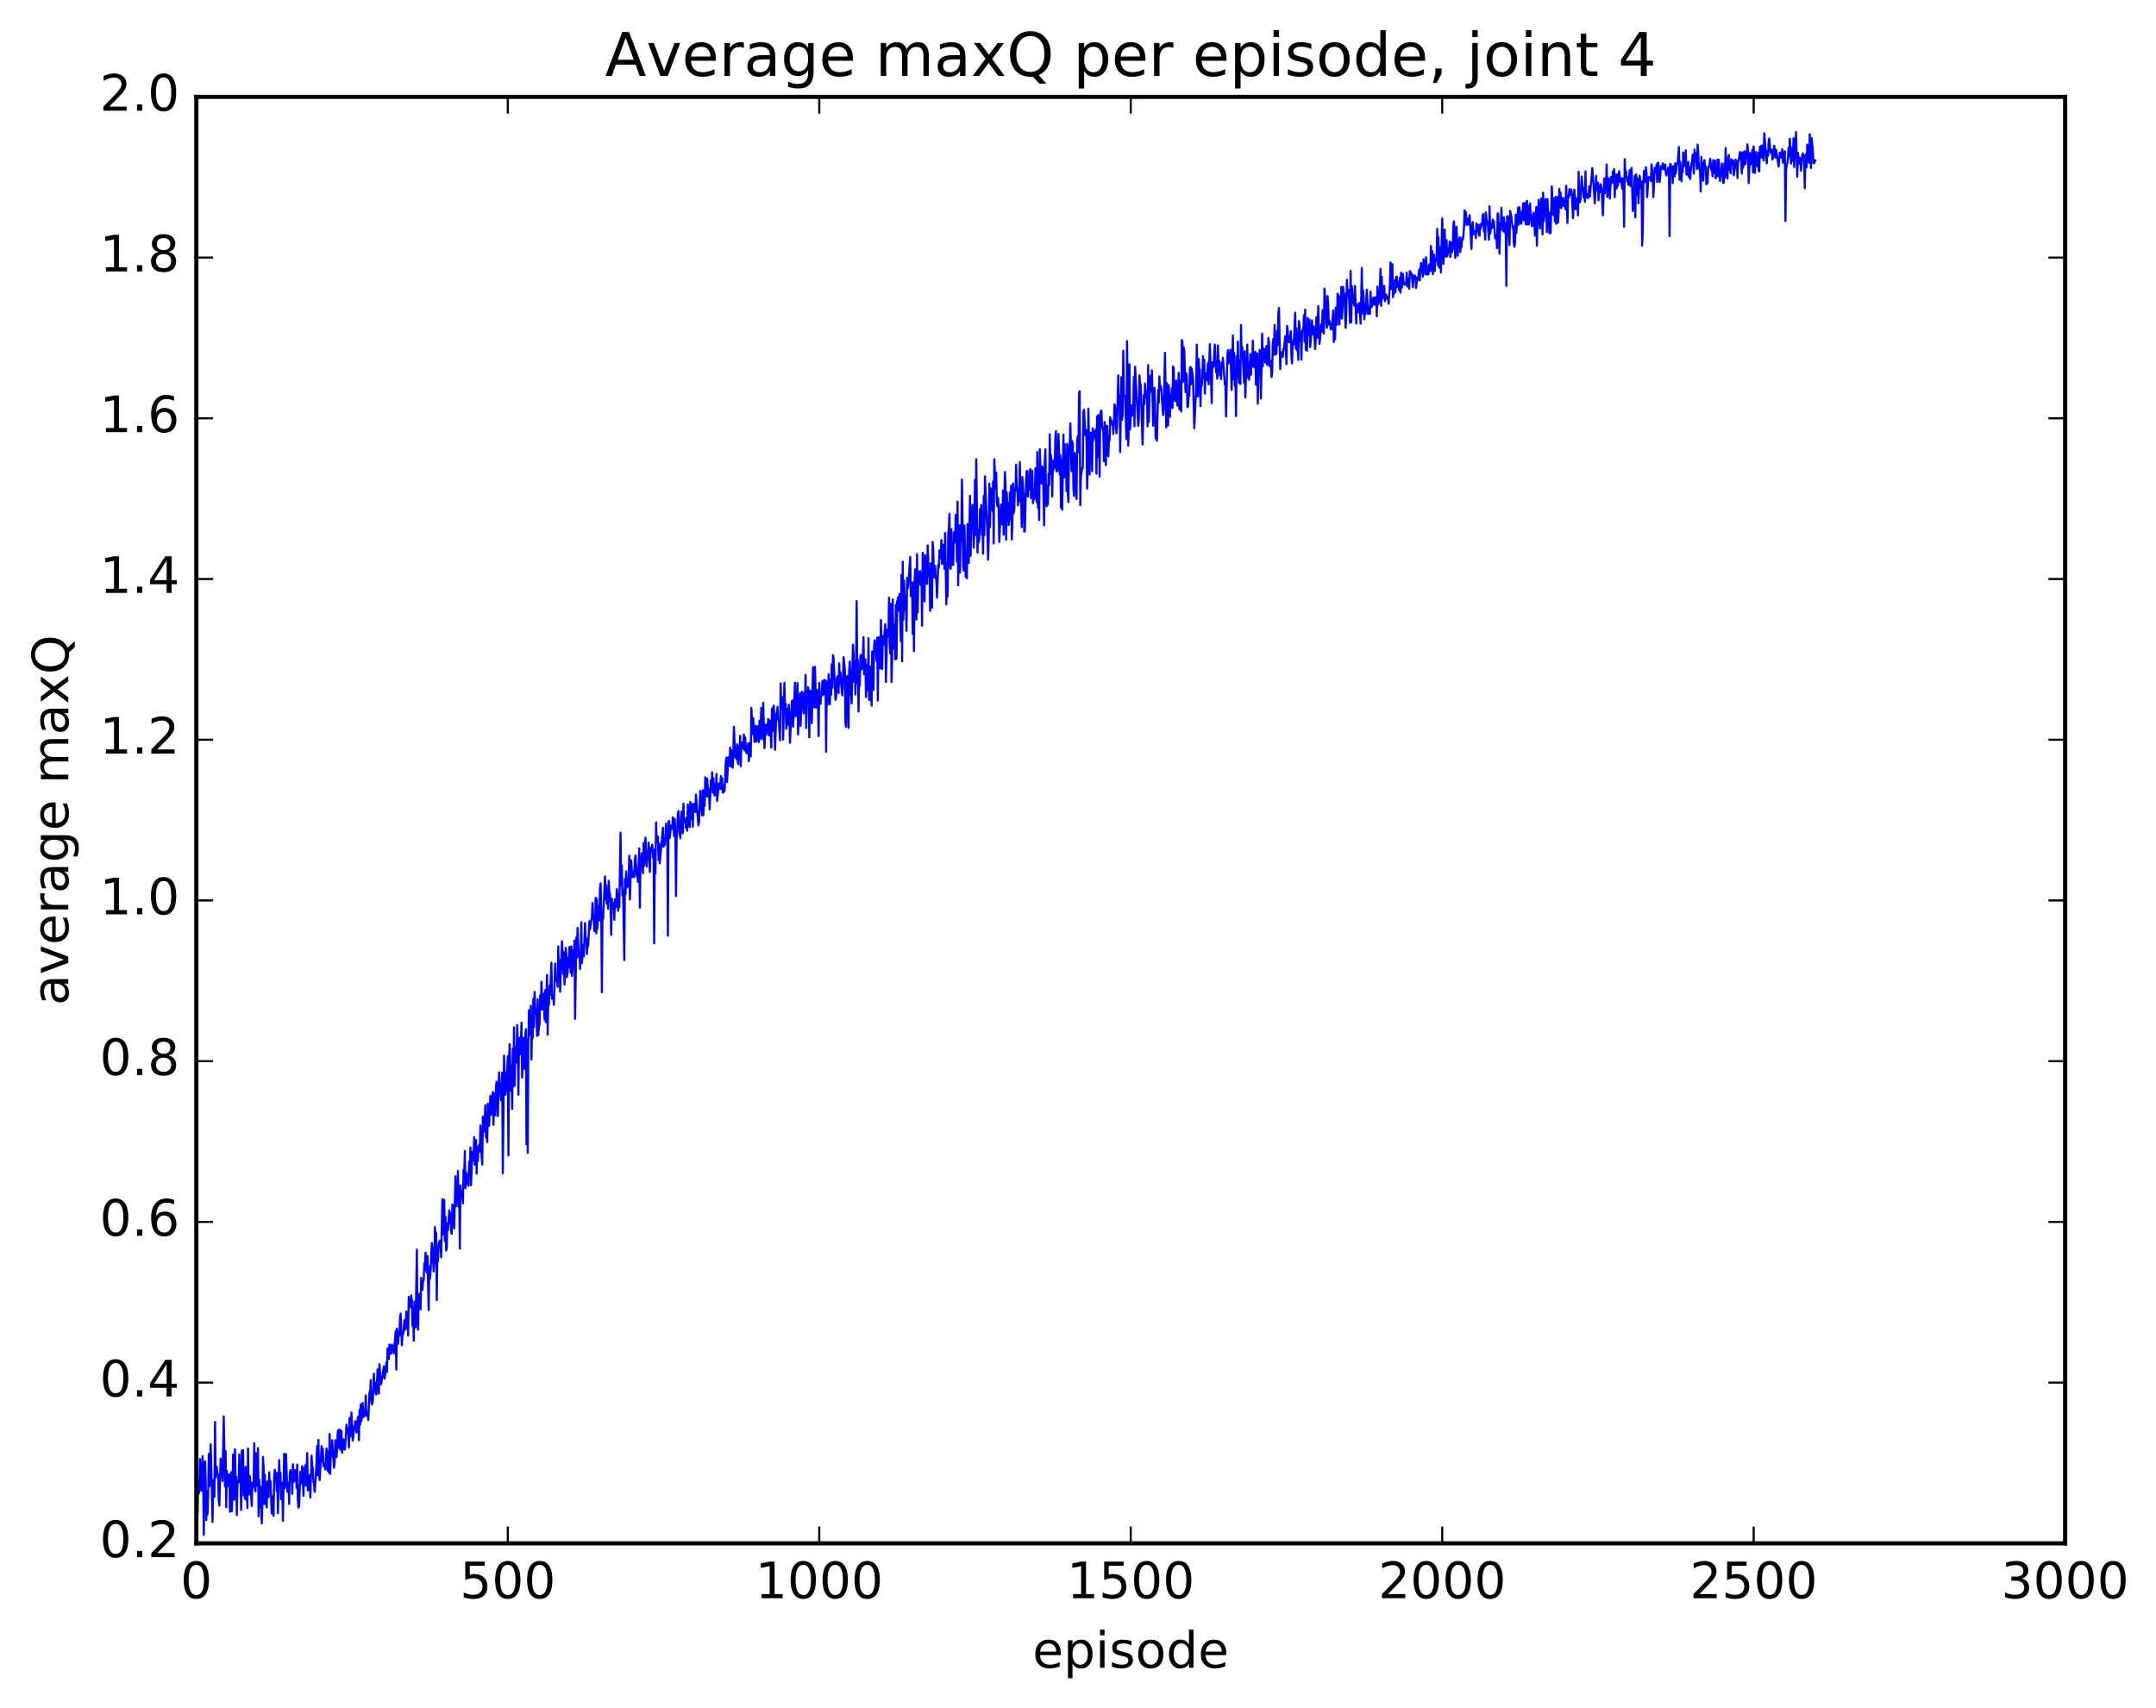<?xml version="1.0" encoding="utf-8" standalone="no"?>
<!DOCTYPE svg PUBLIC "-//W3C//DTD SVG 1.1//EN"
  "http://www.w3.org/Graphics/SVG/1.1/DTD/svg11.dtd">
<!-- Created with matplotlib (http://matplotlib.org/) -->
<svg height="408pt" version="1.1" viewBox="0 0 515 408" width="515pt" xmlns="http://www.w3.org/2000/svg" xmlns:xlink="http://www.w3.org/1999/xlink">
 <defs>
  <style type="text/css">
*{stroke-linecap:butt;stroke-linejoin:round;stroke-miterlimit:100000;}
  </style>
 </defs>
 <g id="figure_1">
  <g id="patch_1">
   <path d="M 0 408.169 
L 515.768 408.169 
L 515.768 0 
L 0 0 
z
" style="fill:#ffffff;"/>
  </g>
  <g id="axes_1">
   <g id="patch_2">
    <path d="M 46.898 368.742 
L 493.298 368.742 
L 493.298 23.142 
L 46.898 23.142 
z
" style="fill:#ffffff;"/>
   </g>
   <g id="line2d_1">
    <path clip-path="url(#p9d9bd6fe89)" d="M 46.898 352.503 
L 47.046 349.179 
L 47.195 361.707 
L 47.344 353.77 
L 47.493 356.836 
L 47.642 354.654 
L 47.79 348.601 
L 47.939 355.286 
L 48.088 356.191 
L 48.386 347.899 
L 48.534 353.155 
L 48.683 366.704 
L 48.832 350.799 
L 48.981 349.128 
L 49.13 353.834 
L 49.278 363.216 
L 49.427 356.308 
L 49.576 361.807 
L 49.725 357.372 
L 49.873 347.385 
L 50.022 355.107 
L 50.171 351.6 
L 50.32 345.092 
L 50.617 356.544 
L 50.766 363.646 
L 50.915 354.998 
L 51.064 353.474 
L 51.213 357.647 
L 51.361 339.764 
L 51.51 353.073 
L 51.808 350.478 
L 51.957 352.299 
L 52.105 352.261 
L 52.254 358.405 
L 52.403 359.726 
L 52.701 348.523 
L 52.849 350.805 
L 52.998 349.81 
L 53.147 353.86 
L 53.445 338.42 
L 53.742 355.071 
L 53.891 346.723 
L 54.04 360.123 
L 54.189 351.433 
L 54.337 353.873 
L 54.486 352.322 
L 54.635 355.119 
L 54.784 352.289 
L 54.933 361.208 
L 55.081 358.816 
L 55.23 351.741 
L 55.379 361.079 
L 55.528 357.343 
L 55.677 347.498 
L 55.974 358.312 
L 56.123 346.251 
L 56.272 352.861 
L 56.421 352.87 
L 56.569 361.965 
L 56.718 354.703 
L 57.016 353.395 
L 57.165 347.498 
L 57.313 354.145 
L 57.462 353.596 
L 57.611 360.764 
L 57.76 346.542 
L 57.909 356.16 
L 58.057 346.48 
L 58.206 357.3 
L 58.355 351.795 
L 58.504 358.07 
L 58.653 350.461 
L 58.801 358.322 
L 58.95 355.328 
L 59.099 360.29 
L 59.248 346.087 
L 59.397 355.41 
L 59.545 357.038 
L 59.694 352.72 
L 59.992 357.63 
L 60.141 359.814 
L 60.289 354.251 
L 60.438 355.148 
L 60.587 354.507 
L 60.736 344.789 
L 60.885 355.591 
L 61.033 356.334 
L 61.182 347.208 
L 61.48 354.923 
L 61.629 345.986 
L 61.778 362.293 
L 61.926 353.521 
L 62.075 360.077 
L 62.224 355.138 
L 62.522 363.988 
L 62.67 359.599 
L 62.819 348.103 
L 62.968 350.463 
L 63.117 359.342 
L 63.266 352.369 
L 63.414 357.57 
L 63.712 360.168 
L 63.861 353.951 
L 64.158 357.736 
L 64.307 351.776 
L 64.456 355.933 
L 64.605 353.816 
L 64.902 361.632 
L 65.051 357.956 
L 65.2 357.463 
L 65.349 362.208 
L 65.498 352.898 
L 65.646 351.149 
L 65.795 353.614 
L 65.944 351.865 
L 66.093 356.239 
L 66.242 351.954 
L 66.39 361.523 
L 66.688 348.848 
L 66.837 354.07 
L 66.986 351.855 
L 67.134 358.232 
L 67.283 354.213 
L 67.432 354.51 
L 67.581 363.363 
L 67.878 347.326 
L 68.027 355.548 
L 68.325 347.452 
L 68.622 356.419 
L 68.771 356.46 
L 68.92 354.285 
L 69.069 359.346 
L 69.218 352.415 
L 69.366 351.262 
L 69.515 353.545 
L 69.664 352.44 
L 69.813 356.919 
L 69.962 349.846 
L 70.259 354.001 
L 70.557 351.234 
L 70.706 351.72 
L 70.854 355.519 
L 71.003 349.907 
L 71.152 358.468 
L 71.301 360.201 
L 71.45 359.882 
L 71.747 351.621 
L 71.896 354.47 
L 72.045 353.208 
L 72.194 350.321 
L 72.491 357.384 
L 72.64 350.779 
L 72.789 351.773 
L 72.938 350.057 
L 73.086 354.972 
L 73.384 347.163 
L 73.533 356.106 
L 73.83 352.452 
L 73.979 353.942 
L 74.128 357.805 
L 74.425 347.802 
L 74.574 350.344 
L 74.723 350.778 
L 74.872 354.12 
L 75.021 354.548 
L 75.169 356.453 
L 75.467 352.318 
L 75.765 345.474 
L 75.913 352.475 
L 76.062 344.007 
L 76.211 351.904 
L 76.36 353.636 
L 76.806 345.535 
L 76.955 349.115 
L 77.104 346.107 
L 77.253 350.285 
L 77.55 349.638 
L 77.699 351.103 
L 77.997 346.085 
L 78.294 351.43 
L 78.443 346.716 
L 78.592 351.887 
L 78.741 342.614 
L 78.889 352.158 
L 79.038 345.775 
L 79.187 348.015 
L 79.336 344.105 
L 79.782 350.694 
L 79.931 349.56 
L 80.08 344.087 
L 80.229 348.139 
L 80.377 348.136 
L 80.526 346.248 
L 80.675 342.194 
L 80.824 341.662 
L 80.973 345.911 
L 81.121 341.563 
L 81.27 346.352 
L 81.419 346.055 
L 81.568 341.858 
L 81.717 347.112 
L 82.014 343.868 
L 82.312 346.371 
L 82.461 345.703 
L 82.758 340.385 
L 82.907 341.288 
L 83.056 341.35 
L 83.205 342.939 
L 83.353 345.85 
L 83.502 338.772 
L 83.651 343.263 
L 83.8 343.043 
L 83.949 337.493 
L 84.246 344.19 
L 84.395 343.4 
L 84.544 340.815 
L 84.693 341.646 
L 84.841 339.561 
L 84.99 340.075 
L 85.139 342.28 
L 85.288 341.229 
L 85.437 338.895 
L 85.585 338.474 
L 85.734 344.104 
L 85.883 336.862 
L 86.032 340.398 
L 86.181 335.511 
L 86.329 339.546 
L 86.478 338.14 
L 86.627 335.192 
L 86.776 338.606 
L 86.925 337.357 
L 87.073 338.332 
L 87.222 336.804 
L 87.371 333.41 
L 87.52 338.267 
L 87.669 337.424 
L 87.817 337.417 
L 87.966 339.322 
L 88.264 332.617 
L 88.413 333.086 
L 88.561 329.744 
L 88.71 334.895 
L 88.859 335.567 
L 89.008 335.096 
L 89.157 333.044 
L 89.305 328.201 
L 89.454 331.128 
L 89.603 330.438 
L 89.752 332.944 
L 89.901 333.222 
L 90.198 327.171 
L 90.496 332.978 
L 90.645 325.962 
L 90.942 330.79 
L 91.091 330.452 
L 91.686 326.458 
L 91.835 329.393 
L 91.984 328.751 
L 92.281 325.587 
L 92.43 327.784 
L 92.579 322.179 
L 92.728 324.516 
L 92.877 324.676 
L 93.025 321.239 
L 93.174 321.98 
L 93.323 323.432 
L 93.472 323.372 
L 93.621 321.254 
L 93.769 322.145 
L 93.918 321.726 
L 94.067 323.36 
L 94.513 318.059 
L 94.662 327.23 
L 94.811 317.442 
L 94.96 318.674 
L 95.109 321.04 
L 95.257 318.57 
L 95.406 319.029 
L 95.555 314.807 
L 95.704 313.845 
L 96.001 321.42 
L 96.15 318.711 
L 96.299 318.858 
L 96.448 317.64 
L 96.597 315.426 
L 96.746 317.73 
L 96.894 316.598 
L 97.043 313.355 
L 97.192 317.345 
L 97.341 313.729 
L 97.49 319.106 
L 97.638 309.853 
L 97.787 311.781 
L 97.936 311.245 
L 98.085 312.377 
L 98.234 309.509 
L 98.382 310.606 
L 98.531 316.811 
L 98.68 312.725 
L 98.829 320.321 
L 98.978 310.988 
L 99.126 311.271 
L 99.275 317.17 
L 99.573 298.575 
L 99.722 315.251 
L 99.87 317.689 
L 100.019 309.287 
L 100.168 312.105 
L 100.317 309.04 
L 100.466 312.82 
L 100.614 305.306 
L 100.763 307.863 
L 100.912 308.18 
L 101.061 305.978 
L 101.21 305.929 
L 101.358 301.824 
L 101.507 302.439 
L 101.656 299.319 
L 101.805 303.586 
L 101.954 304.051 
L 102.102 300.072 
L 102.4 313.012 
L 102.549 302.566 
L 102.698 305.554 
L 102.846 303.941 
L 103.144 297.008 
L 103.293 298.225 
L 103.59 303.771 
L 103.739 301.482 
L 103.888 293.179 
L 104.037 298.034 
L 104.186 294.519 
L 104.334 310.623 
L 104.483 298.218 
L 104.632 301.298 
L 104.781 297.049 
L 105.078 296.423 
L 105.227 297.443 
L 105.376 300.427 
L 105.674 286.489 
L 105.822 293.304 
L 105.971 294.938 
L 106.12 286.659 
L 106.269 296.517 
L 106.418 290.755 
L 106.566 298.773 
L 106.715 298.255 
L 106.864 292.244 
L 107.013 293.933 
L 107.31 289.18 
L 107.459 292.235 
L 107.608 289.794 
L 107.757 294.115 
L 107.906 294.801 
L 108.054 287.775 
L 108.203 288.484 
L 108.501 293.495 
L 108.798 281.032 
L 108.947 288.212 
L 109.096 285.737 
L 109.245 286.348 
L 109.394 279.778 
L 109.542 288.314 
L 109.691 285.049 
L 109.84 298.312 
L 109.989 283.208 
L 110.286 286.251 
L 110.435 284.915 
L 110.584 287.544 
L 110.733 279.491 
L 110.882 281.425 
L 111.03 275.017 
L 111.179 283.9 
L 111.328 280.113 
L 111.626 282.921 
L 111.774 280.613 
L 111.923 283.343 
L 112.072 277.559 
L 112.221 279.069 
L 112.37 274.149 
L 112.518 283.191 
L 112.816 275.221 
L 112.965 275.091 
L 113.114 277.272 
L 113.262 271.685 
L 113.411 278.272 
L 113.709 272.385 
L 113.858 280.399 
L 114.006 274.037 
L 114.155 277.381 
L 114.304 274.269 
L 114.453 273.537 
L 114.602 275.144 
L 114.75 268.905 
L 115.048 276.453 
L 115.197 278.23 
L 115.346 266.801 
L 115.494 269.841 
L 115.643 270.39 
L 115.941 264.07 
L 116.09 271.722 
L 116.238 271.336 
L 116.387 272.871 
L 116.536 263.7 
L 116.685 267.998 
L 116.834 268.993 
L 117.131 261.799 
L 117.28 266.363 
L 117.726 260.915 
L 117.875 268.727 
L 118.024 261.311 
L 118.322 266.512 
L 118.47 259.851 
L 118.619 258.455 
L 118.768 259.615 
L 118.917 266.663 
L 119.214 256.215 
L 119.363 259.841 
L 119.512 259.683 
L 119.661 262.879 
L 119.958 256.278 
L 120.107 280.32 
L 120.405 252.227 
L 120.702 261.589 
L 120.851 260.744 
L 121 256.721 
L 121.149 255.778 
L 121.297 252.396 
L 121.446 276.078 
L 121.595 252.626 
L 121.744 249.466 
L 122.041 260.669 
L 122.19 254.462 
L 122.339 264.941 
L 122.488 250.541 
L 122.637 259.593 
L 122.785 245.451 
L 122.934 259.385 
L 123.083 250.176 
L 123.232 253.676 
L 123.381 253.882 
L 123.529 244.895 
L 123.678 248.742 
L 123.827 261.555 
L 123.976 249.137 
L 124.125 247.951 
L 124.273 251.934 
L 124.422 249.377 
L 124.571 244.332 
L 124.72 257.447 
L 125.017 248.025 
L 125.166 255.411 
L 125.315 249.241 
L 125.613 245.901 
L 125.761 273.384 
L 125.91 248.385 
L 126.059 275.445 
L 126.208 247.596 
L 126.357 241.362 
L 126.505 247.296 
L 126.654 246.726 
L 126.803 240.278 
L 126.952 253.14 
L 127.101 245.168 
L 127.249 247.996 
L 127.398 238.614 
L 127.547 245.402 
L 127.696 236.992 
L 127.845 241.051 
L 127.993 241.436 
L 128.142 242.6 
L 128.291 247.514 
L 128.44 238.722 
L 128.589 247.296 
L 128.738 245.112 
L 128.886 244.893 
L 129.035 237.803 
L 129.184 241.273 
L 129.333 234.564 
L 129.63 241.213 
L 129.928 237.426 
L 130.077 243.59 
L 130.226 236.602 
L 130.374 244.206 
L 130.672 232.959 
L 130.821 247.183 
L 130.97 238.31 
L 131.118 240.123 
L 131.267 235.527 
L 131.416 237.737 
L 131.714 230.016 
L 131.862 238.61 
L 132.16 237.977 
L 132.309 240.071 
L 132.606 230.213 
L 132.755 234.365 
L 132.904 233.577 
L 133.053 233.726 
L 133.202 235.773 
L 133.35 226.151 
L 133.499 232.87 
L 133.648 229.36 
L 133.797 236.959 
L 134.243 224.888 
L 134.541 232.665 
L 134.69 227.524 
L 134.838 235.243 
L 135.136 226.454 
L 135.285 227.931 
L 135.434 233.466 
L 135.582 232.287 
L 135.731 228.835 
L 135.88 231.054 
L 136.029 226.234 
L 136.326 232.44 
L 136.475 226.114 
L 136.624 233.213 
L 136.773 231.054 
L 136.922 226.967 
L 137.07 229.737 
L 137.219 224.736 
L 137.368 243.433 
L 137.666 223.98 
L 137.814 228.796 
L 137.963 221.676 
L 138.261 228.587 
L 138.41 227.763 
L 138.558 231.531 
L 138.707 228.642 
L 138.856 220.344 
L 139.005 230.114 
L 139.302 225.792 
L 139.451 228.551 
L 139.749 220.551 
L 139.898 224.113 
L 140.046 224.232 
L 140.195 227.941 
L 140.344 225.944 
L 140.493 225.95 
L 140.79 220.104 
L 140.939 222.081 
L 141.237 219.929 
L 141.386 219.331 
L 141.534 215.749 
L 141.683 218.751 
L 141.832 219.416 
L 141.981 222.466 
L 142.13 221.926 
L 142.278 214.503 
L 142.427 223.018 
L 142.576 214.802 
L 142.725 221.935 
L 142.874 216.468 
L 143.022 217.646 
L 143.171 219.941 
L 143.32 212.453 
L 143.469 211.064 
L 143.618 217.538 
L 143.766 237.061 
L 143.915 218.96 
L 144.064 219.563 
L 144.51 209.412 
L 144.659 214.846 
L 144.808 211.499 
L 144.957 215.899 
L 145.106 214.17 
L 145.254 217.125 
L 145.403 210.469 
L 145.552 213.144 
L 145.701 213.445 
L 145.85 215.948 
L 145.998 223.368 
L 146.147 214.716 
L 146.296 216.89 
L 146.445 215.759 
L 146.594 215.713 
L 146.742 219.768 
L 146.891 214.882 
L 147.04 216.806 
L 147.189 216.33 
L 147.338 212.408 
L 147.486 213.763 
L 147.635 217.639 
L 147.784 215.19 
L 147.933 216.77 
L 148.23 198.938 
L 148.379 211.483 
L 148.528 206.803 
L 148.677 214.004 
L 148.826 212.647 
L 149.123 229.405 
L 149.272 210.029 
L 149.421 213.665 
L 149.57 208.19 
L 149.718 212.061 
L 150.016 211.705 
L 150.165 209.589 
L 150.314 204.444 
L 150.462 214.905 
L 150.76 205.567 
L 151.058 209.548 
L 151.355 208.173 
L 151.504 209.573 
L 151.653 205.347 
L 151.802 204.411 
L 152.099 209.212 
L 152.248 209.467 
L 152.397 210.726 
L 152.694 202.696 
L 152.843 216.861 
L 152.992 206.071 
L 153.141 205.75 
L 153.29 203.875 
L 153.587 208.641 
L 153.736 201.389 
L 153.885 206.803 
L 154.182 200.138 
L 154.48 207.052 
L 154.629 205.304 
L 154.778 205.133 
L 154.926 201.332 
L 155.075 203.552 
L 155.224 208.342 
L 155.373 202.563 
L 155.522 203.46 
L 155.819 201.808 
L 155.968 204.901 
L 156.117 202.929 
L 156.266 225.391 
L 156.414 204.379 
L 156.563 208.708 
L 156.712 196.519 
L 156.861 200.986 
L 157.01 200.966 
L 157.158 199.853 
L 157.307 205.511 
L 157.456 201.542 
L 157.605 206.262 
L 158.349 197.76 
L 158.498 202.292 
L 158.646 200.272 
L 158.795 201.891 
L 158.944 200.207 
L 159.093 196.785 
L 159.242 200.001 
L 159.39 198.841 
L 159.539 223.573 
L 159.688 196.414 
L 159.837 196.165 
L 159.986 200.22 
L 160.283 197.273 
L 160.432 198.12 
L 160.581 197.641 
L 160.73 195.297 
L 161.027 199.77 
L 161.176 195.67 
L 161.325 198.544 
L 161.474 214.099 
L 161.622 200.262 
L 161.771 198.794 
L 161.92 194.33 
L 162.069 193.778 
L 162.366 199.188 
L 162.515 200.281 
L 162.813 193.863 
L 163.11 199.074 
L 163.259 191.996 
L 163.408 196.45 
L 163.706 195.826 
L 163.854 197.828 
L 164.003 195.384 
L 164.152 198.461 
L 164.301 192.214 
L 164.598 197.047 
L 164.747 197.615 
L 164.896 191.576 
L 165.194 195.774 
L 165.342 192.144 
L 165.491 197.526 
L 165.64 192.057 
L 165.789 192.63 
L 165.938 192.394 
L 166.086 194.037 
L 166.235 189.825 
L 166.83 197.226 
L 166.979 196.367 
L 167.277 188.964 
L 167.425 193.689 
L 167.574 193.194 
L 167.723 194.817 
L 167.872 188.802 
L 168.021 194.774 
L 168.169 190.215 
L 168.318 192.568 
L 168.467 185.705 
L 168.765 190.241 
L 168.913 186.033 
L 169.211 190.451 
L 169.36 188.51 
L 169.509 193.406 
L 169.806 186.484 
L 169.955 188.463 
L 170.104 184.516 
L 170.253 189.405 
L 170.401 185.872 
L 170.699 190.086 
L 170.848 187.456 
L 170.997 188.862 
L 171.145 184.922 
L 171.294 191.367 
L 171.741 187.166 
L 172.038 188.533 
L 172.187 185.413 
L 172.336 188.354 
L 172.485 185.899 
L 172.633 189.33 
L 172.782 189.402 
L 172.931 187.768 
L 173.08 189.002 
L 173.377 181.869 
L 173.526 181.013 
L 173.675 186.874 
L 173.973 180.906 
L 174.27 182.971 
L 174.419 178.622 
L 174.568 183.133 
L 174.717 179.265 
L 174.865 180.513 
L 175.014 183.44 
L 175.163 180.3 
L 175.312 173.635 
L 175.609 180.918 
L 175.758 180.801 
L 175.907 181.318 
L 176.056 177.791 
L 176.205 182.024 
L 176.353 182.586 
L 176.502 178.202 
L 176.651 181.398 
L 176.8 175.804 
L 176.949 183.082 
L 177.097 177.367 
L 177.246 178.934 
L 177.544 178.629 
L 177.693 175.469 
L 177.841 179.273 
L 177.99 176.184 
L 178.288 179.97 
L 178.437 179.804 
L 178.585 179.076 
L 178.734 177.565 
L 178.883 181.873 
L 179.181 177.522 
L 179.329 180.718 
L 179.478 169.105 
L 179.776 175.424 
L 179.925 171.587 
L 180.222 177.267 
L 180.52 173.396 
L 180.669 177.161 
L 180.817 176.063 
L 180.966 173.551 
L 181.264 177.289 
L 181.413 172.217 
L 181.561 176.457 
L 181.859 169.143 
L 182.008 176.631 
L 182.157 173.507 
L 182.305 167.91 
L 182.603 178.732 
L 182.901 173.104 
L 183.049 175.49 
L 183.198 173.315 
L 183.347 173.758 
L 183.496 171.786 
L 183.645 175.729 
L 183.793 172.536 
L 183.942 172.132 
L 184.24 178.618 
L 184.389 169.303 
L 184.537 174.638 
L 184.686 168.98 
L 184.835 168.601 
L 185.133 179.153 
L 185.43 170.607 
L 185.579 170.114 
L 185.728 168.897 
L 185.877 172.087 
L 186.025 171.946 
L 186.323 176.89 
L 186.472 163.266 
L 186.621 169.425 
L 186.769 169.09 
L 186.918 166.558 
L 187.067 176.718 
L 187.365 163.128 
L 187.513 168.766 
L 187.662 168.094 
L 187.811 174.112 
L 188.109 169.386 
L 188.257 173.24 
L 188.406 168.373 
L 188.555 170.992 
L 188.704 177.461 
L 189.15 167.613 
L 189.299 167.362 
L 189.448 173.65 
L 189.894 163.117 
L 190.043 171.142 
L 190.192 169.348 
L 190.341 168.956 
L 190.489 163.198 
L 190.638 175.463 
L 190.936 167.723 
L 191.085 165.608 
L 191.233 173.429 
L 191.531 165.276 
L 191.68 166.342 
L 191.977 170.472 
L 192.126 165.359 
L 192.275 167.402 
L 192.424 161.263 
L 192.573 173.933 
L 192.721 167.579 
L 192.87 166.452 
L 193.019 164.177 
L 193.168 164.922 
L 193.317 176.183 
L 193.465 165.9 
L 193.614 165.078 
L 193.912 172.793 
L 194.209 159.424 
L 194.507 169.026 
L 194.656 159.333 
L 194.953 169.051 
L 195.102 168.046 
L 195.251 164.911 
L 195.4 168.747 
L 195.549 175.869 
L 195.697 163.189 
L 195.846 167.563 
L 195.995 168.177 
L 196.144 165.636 
L 196.293 165.812 
L 196.441 162.693 
L 196.59 166.112 
L 196.739 162.988 
L 196.888 162.447 
L 197.037 165.848 
L 197.185 162.543 
L 197.334 179.597 
L 197.483 162.869 
L 197.632 168.453 
L 197.781 166.122 
L 197.929 161.085 
L 198.227 168.305 
L 198.376 162.437 
L 198.525 166.006 
L 198.673 158.706 
L 198.822 164.365 
L 198.971 156.53 
L 199.12 157.261 
L 199.566 167.231 
L 199.715 166.775 
L 199.864 162.559 
L 200.013 161.58 
L 200.161 162.513 
L 200.31 165.594 
L 200.459 158.492 
L 200.608 163.467 
L 200.757 160.64 
L 201.054 165.018 
L 201.203 166.146 
L 201.352 162.955 
L 201.501 157.001 
L 201.798 159.789 
L 201.947 172.762 
L 202.096 173.66 
L 202.245 161.593 
L 202.393 161.543 
L 202.691 173.919 
L 202.84 160.248 
L 202.989 158.046 
L 203.286 165.75 
L 203.435 168.058 
L 203.733 154.011 
L 203.881 155.956 
L 204.03 162.921 
L 204.179 157.944 
L 204.328 165.956 
L 204.477 159.318 
L 204.625 143.621 
L 204.774 163.197 
L 204.923 157.661 
L 205.072 169.985 
L 205.221 161.42 
L 205.369 163.821 
L 205.518 156.908 
L 205.667 156.443 
L 205.816 159.961 
L 205.965 159.154 
L 206.113 156.928 
L 206.262 152.232 
L 206.411 161.106 
L 206.56 158.204 
L 206.709 157.532 
L 206.857 166.552 
L 207.006 158.829 
L 207.155 160.897 
L 207.304 164.935 
L 207.453 152.486 
L 207.601 167.202 
L 207.75 159.32 
L 207.899 167.284 
L 208.048 159.258 
L 208.197 168.604 
L 208.345 155.63 
L 208.643 164.844 
L 208.792 154.391 
L 208.941 152.985 
L 209.238 155.457 
L 209.387 157.902 
L 209.536 152.349 
L 209.685 167.376 
L 209.833 154.263 
L 209.982 152.244 
L 210.28 159.693 
L 210.429 148.135 
L 210.726 159.834 
L 210.875 152.049 
L 211.024 154.128 
L 211.47 149.123 
L 211.619 162.945 
L 211.917 150.477 
L 212.065 152.065 
L 212.214 151.593 
L 212.363 142.806 
L 212.512 153.701 
L 212.661 156.119 
L 212.81 144.236 
L 212.958 162.978 
L 213.107 157.231 
L 213.256 143.238 
L 213.405 154.986 
L 213.702 149.213 
L 213.851 157.536 
L 214 144.51 
L 214.149 157.44 
L 214.298 143.797 
L 214.595 142.553 
L 214.744 145.95 
L 214.893 141.886 
L 215.19 153.265 
L 215.339 137.317 
L 215.488 158.013 
L 215.637 134.213 
L 215.786 148.06 
L 215.934 138.701 
L 216.232 145.807 
L 216.381 142.413 
L 216.53 150.73 
L 216.678 138.053 
L 216.827 140.569 
L 216.976 139.742 
L 217.422 133.043 
L 217.571 142.425 
L 217.72 139.17 
L 217.869 140.331 
L 218.018 151.451 
L 218.166 139.156 
L 218.315 155.569 
L 218.464 138.673 
L 218.613 136.022 
L 218.91 148.042 
L 219.059 132.378 
L 219.208 146.283 
L 219.357 136.602 
L 219.506 139.605 
L 219.654 136.928 
L 219.803 136.46 
L 219.952 139.757 
L 220.101 137.016 
L 220.25 149.5 
L 220.398 132.1 
L 220.547 134.514 
L 220.696 134.553 
L 220.845 143.695 
L 220.994 132.645 
L 221.142 137.714 
L 221.291 138.164 
L 221.44 139.539 
L 221.589 130.298 
L 221.886 137.711 
L 222.035 136.672 
L 222.184 145.985 
L 222.333 134.561 
L 222.482 135.768 
L 222.63 145.185 
L 222.779 129.473 
L 222.928 131.542 
L 223.077 137.93 
L 223.226 137.635 
L 223.374 135.215 
L 223.523 138.145 
L 223.672 138.592 
L 223.821 142.777 
L 224.118 134.999 
L 224.267 135.585 
L 224.416 131.48 
L 224.565 133.124 
L 224.714 133.377 
L 224.862 129.05 
L 225.011 134.75 
L 225.309 130.135 
L 225.606 135.925 
L 225.755 127.32 
L 226.053 144.408 
L 226.202 134.647 
L 226.35 142.576 
L 226.499 127.56 
L 226.648 126.259 
L 226.797 122.74 
L 226.946 135.657 
L 227.094 135.932 
L 227.243 126.448 
L 227.392 134.91 
L 227.541 131.261 
L 227.69 135.007 
L 227.838 127.193 
L 227.987 129.612 
L 228.136 129.576 
L 228.285 123.016 
L 228.434 126.101 
L 228.582 134.199 
L 228.731 119.844 
L 228.88 139.862 
L 229.029 125.499 
L 229.178 128.222 
L 229.326 136.827 
L 229.475 125.518 
L 229.624 129.237 
L 229.773 114.57 
L 230.07 135.201 
L 230.219 136.341 
L 230.368 125.548 
L 230.666 137.807 
L 230.814 135.561 
L 230.963 138.167 
L 231.112 125.205 
L 231.41 134.516 
L 231.707 118.453 
L 231.856 132.822 
L 232.005 124.01 
L 232.154 123.774 
L 232.302 120.612 
L 232.6 130.858 
L 232.749 125.56 
L 232.898 114.629 
L 233.046 127.832 
L 233.195 109.7 
L 233.493 132.06 
L 233.642 126.654 
L 233.79 129.546 
L 233.939 128.497 
L 234.088 121.695 
L 234.237 125.068 
L 234.386 120.635 
L 234.534 127.715 
L 234.683 125.605 
L 234.832 132.29 
L 234.981 118.486 
L 235.13 127.902 
L 235.278 113.808 
L 235.576 121.069 
L 235.874 127.472 
L 236.022 133.725 
L 236.171 128.501 
L 236.32 115.512 
L 236.469 125.947 
L 236.618 116.657 
L 236.766 117.125 
L 237.064 122.077 
L 237.213 115.054 
L 237.362 129.829 
L 237.51 109.724 
L 237.808 116.775 
L 237.957 112.904 
L 238.106 119.768 
L 238.254 120.968 
L 238.403 118.932 
L 238.552 121.404 
L 238.701 129.472 
L 238.998 122.847 
L 239.147 120.533 
L 239.445 125.338 
L 239.594 117.174 
L 239.742 127.736 
L 240.04 112.771 
L 240.189 115.723 
L 240.338 128.95 
L 240.486 117.641 
L 240.635 122.121 
L 240.784 120.151 
L 240.933 125.462 
L 241.082 123.836 
L 241.23 117.635 
L 241.379 124.253 
L 241.528 116.029 
L 241.677 128.913 
L 241.826 125.451 
L 241.974 115.491 
L 242.123 122.667 
L 242.272 121.878 
L 242.421 116.649 
L 242.57 117.382 
L 242.718 111.033 
L 242.867 115.98 
L 243.016 116.777 
L 243.165 120.744 
L 243.462 117.131 
L 243.611 110.43 
L 243.76 119.964 
L 243.909 117.811 
L 244.058 125.95 
L 244.206 113.97 
L 244.504 118.5 
L 244.653 127.039 
L 244.802 126.956 
L 245.099 114.972 
L 245.248 112.564 
L 245.397 112.528 
L 245.546 118.611 
L 245.694 114.482 
L 245.843 117 
L 245.992 112.385 
L 246.141 112.074 
L 246.29 119.035 
L 246.438 118.046 
L 246.587 112.513 
L 246.736 120.202 
L 246.885 117.162 
L 247.034 119.35 
L 247.182 118.357 
L 247.331 111.868 
L 247.48 112.711 
L 247.629 119.947 
L 247.778 108.02 
L 247.926 121.265 
L 248.075 118.089 
L 248.224 124.266 
L 248.373 107.33 
L 248.67 115.168 
L 248.819 115.534 
L 248.968 111.477 
L 249.117 111.97 
L 249.414 125.476 
L 249.563 110.24 
L 249.712 107.335 
L 249.861 120.17 
L 250.01 120.979 
L 250.158 116.082 
L 250.307 120.574 
L 250.456 113.149 
L 250.605 115.897 
L 250.754 103.767 
L 250.902 113.273 
L 251.051 108.714 
L 251.2 111.997 
L 251.349 118.613 
L 251.498 109.976 
L 251.646 112.354 
L 251.795 110.164 
L 251.944 111.795 
L 252.093 104.64 
L 252.242 102.997 
L 252.39 112.67 
L 252.539 106.347 
L 252.688 112.386 
L 252.837 103.675 
L 253.134 113.384 
L 253.283 108.734 
L 253.432 121.27 
L 253.581 109.866 
L 253.73 121.792 
L 254.027 103.818 
L 254.176 114.062 
L 254.325 106.137 
L 254.474 112.28 
L 254.622 110.019 
L 254.771 117.392 
L 254.92 106.046 
L 255.069 118.015 
L 255.218 119.959 
L 255.366 106.587 
L 255.515 107.151 
L 255.664 101.122 
L 255.962 112.576 
L 256.11 105.395 
L 256.259 106.192 
L 256.408 116.471 
L 256.557 118.498 
L 256.705 108.244 
L 256.854 109.835 
L 257.152 119.208 
L 257.301 105.171 
L 257.45 104.244 
L 257.598 108.023 
L 257.747 93.975 
L 257.896 93.475 
L 258.045 120.696 
L 258.193 113.917 
L 258.491 111.847 
L 258.64 111.901 
L 258.789 98.475 
L 258.938 97.895 
L 259.235 103.985 
L 259.384 102.681 
L 259.533 104.853 
L 259.682 116.74 
L 259.83 111.65 
L 259.979 97.635 
L 260.277 113.357 
L 260.425 103.547 
L 260.574 103.383 
L 260.723 104.415 
L 260.872 112.58 
L 261.021 102.33 
L 261.17 105.172 
L 261.467 102.993 
L 261.616 103.107 
L 261.765 102.552 
L 261.913 113.193 
L 262.062 99.481 
L 262.211 109.156 
L 262.36 99.14 
L 262.509 101.951 
L 262.658 113.879 
L 262.806 100.264 
L 262.955 98.194 
L 263.104 98.119 
L 263.253 101.941 
L 263.55 102.916 
L 263.699 110.194 
L 263.848 100.874 
L 263.997 102.115 
L 264.146 111.128 
L 264.443 101.729 
L 264.741 109.022 
L 264.889 105.32 
L 265.038 105.248 
L 265.187 99.652 
L 265.485 101.405 
L 265.634 101.198 
L 265.782 100.653 
L 265.931 103.712 
L 266.08 101.212 
L 266.229 96.585 
L 266.377 97.033 
L 266.675 103.523 
L 266.824 101.791 
L 267.122 89.693 
L 267.27 96.863 
L 267.419 94.325 
L 267.568 107.991 
L 267.865 90.104 
L 268.014 100.299 
L 268.163 99.142 
L 268.312 83.79 
L 268.461 94.728 
L 268.61 94.529 
L 268.758 94.893 
L 269.056 104.928 
L 269.205 81.495 
L 269.353 90.549 
L 269.502 106.493 
L 269.651 100.132 
L 269.8 87.043 
L 269.949 102.567 
L 270.246 96.838 
L 270.395 99.366 
L 270.544 97.979 
L 270.693 97.866 
L 270.841 90.051 
L 270.99 101.857 
L 271.139 87.628 
L 271.734 98.948 
L 271.883 101.742 
L 272.032 100.185 
L 272.181 89.673 
L 272.329 92.058 
L 272.478 91.791 
L 272.925 106.199 
L 273.222 94.383 
L 273.371 96.521 
L 273.52 91.614 
L 273.669 94.615 
L 273.817 94.925 
L 273.966 93.474 
L 274.115 101.879 
L 274.264 87.229 
L 274.413 100.816 
L 274.71 89.794 
L 274.859 93.597 
L 275.008 92.812 
L 275.157 88.467 
L 275.454 101.717 
L 275.603 93.757 
L 275.752 92.645 
L 275.901 96.625 
L 276.05 104.758 
L 276.198 99.904 
L 276.347 105.292 
L 276.645 93.173 
L 276.793 96.2 
L 276.942 89.917 
L 277.091 93.109 
L 277.24 92.17 
L 277.389 92.825 
L 277.835 99.196 
L 277.984 97.777 
L 278.281 84.288 
L 278.579 102.136 
L 278.728 91.535 
L 278.877 93.201 
L 279.026 101.666 
L 279.174 92.017 
L 279.323 94.637 
L 279.472 99.574 
L 279.621 94.39 
L 279.769 96.104 
L 279.918 92.752 
L 280.067 97.51 
L 280.216 87.53 
L 280.365 87.995 
L 280.514 95.588 
L 280.662 95.829 
L 280.811 95.758 
L 280.96 90.919 
L 281.109 92.786 
L 281.257 96.934 
L 281.406 95.506 
L 281.555 89.105 
L 281.704 97.774 
L 281.853 96.069 
L 282.002 90.948 
L 282.15 98.309 
L 282.299 81.262 
L 282.448 81.624 
L 282.597 91.205 
L 282.745 82.974 
L 282.894 83.897 
L 283.192 93.701 
L 283.341 89.159 
L 283.49 90.069 
L 283.638 97.263 
L 283.787 97.082 
L 283.936 94.162 
L 284.085 94.582 
L 284.233 87.897 
L 284.382 87.659 
L 284.531 91.794 
L 284.68 88.086 
L 284.978 90.39 
L 285.275 102.327 
L 285.573 95.849 
L 285.721 93.241 
L 285.87 82.365 
L 286.168 94.742 
L 286.317 85.74 
L 286.466 88.108 
L 286.614 88.268 
L 286.763 97.074 
L 286.912 90.853 
L 287.061 92.216 
L 287.209 90.133 
L 287.358 85.109 
L 287.507 90.07 
L 287.656 85.953 
L 287.805 94.041 
L 287.954 89.183 
L 288.251 90.841 
L 288.549 86.684 
L 288.697 91.828 
L 288.995 82.206 
L 289.442 96.314 
L 289.59 86.558 
L 289.739 87.759 
L 289.888 87.448 
L 290.185 82.328 
L 290.483 88.941 
L 290.632 88.684 
L 290.781 90.492 
L 290.93 82.512 
L 291.078 87.628 
L 291.227 86.209 
L 291.376 89.745 
L 291.525 87.606 
L 291.673 90.576 
L 291.822 86.625 
L 291.971 87.511 
L 292.12 85.495 
L 292.566 91.859 
L 292.715 91.721 
L 292.864 99.504 
L 293.161 85.171 
L 293.31 83.663 
L 293.459 86.872 
L 293.757 85.552 
L 293.906 83.548 
L 294.203 93.166 
L 294.501 80.125 
L 294.649 90.618 
L 294.798 84.316 
L 294.947 92.173 
L 295.096 88.18 
L 295.245 99.428 
L 295.394 85.101 
L 295.542 88.229 
L 295.691 81.612 
L 295.84 89.721 
L 295.989 91.554 
L 296.137 86.111 
L 296.286 91.752 
L 296.435 77.658 
L 296.584 84.927 
L 296.733 82.908 
L 297.179 91.518 
L 297.328 83.899 
L 297.477 94.992 
L 297.625 89.24 
L 297.774 90.367 
L 297.923 82.344 
L 298.072 89.977 
L 298.221 86.794 
L 298.37 90.757 
L 298.667 84.579 
L 298.816 89.563 
L 298.965 85.676 
L 299.113 87.576 
L 299.262 81.368 
L 299.411 86.548 
L 299.56 87.739 
L 299.858 84.064 
L 300.006 91.911 
L 300.155 85.759 
L 300.304 84.443 
L 300.453 96.451 
L 300.601 88.661 
L 300.75 88.058 
L 300.899 83.612 
L 301.048 86.579 
L 301.197 95.191 
L 301.494 79.709 
L 301.643 87.514 
L 301.792 83.233 
L 302.089 83.629 
L 302.238 86.636 
L 302.387 83.403 
L 302.536 82.671 
L 302.685 87.213 
L 302.834 86.922 
L 302.982 80.761 
L 303.131 81.879 
L 303.28 87.474 
L 303.429 86.116 
L 303.577 86.868 
L 303.726 90.083 
L 303.875 89.183 
L 304.024 82.272 
L 304.173 80.932 
L 304.322 84.781 
L 304.47 77.651 
L 304.619 84.288 
L 304.768 84.689 
L 304.917 84.273 
L 305.065 79.068 
L 305.214 82.408 
L 305.363 74.75 
L 305.512 73.591 
L 305.81 88.176 
L 305.958 84.098 
L 306.107 84.267 
L 306.405 85.298 
L 306.553 83.446 
L 306.702 83.38 
L 307 80.294 
L 307.298 87.008 
L 307.446 77.871 
L 307.595 78.795 
L 307.744 81.746 
L 307.893 81.148 
L 308.041 81.722 
L 308.339 79.144 
L 308.488 85.316 
L 308.637 86.821 
L 308.786 81.435 
L 308.934 82.445 
L 309.083 81.375 
L 309.381 74.711 
L 309.529 83.326 
L 309.678 78.405 
L 309.827 83.722 
L 309.976 82.426 
L 310.125 85.991 
L 310.274 76.707 
L 310.422 77.904 
L 310.571 81.436 
L 310.72 79.855 
L 310.869 85.925 
L 311.017 79.084 
L 311.166 78.755 
L 311.315 79.089 
L 311.464 75.319 
L 311.613 81.649 
L 311.762 73.99 
L 311.91 83.58 
L 312.059 80.233 
L 312.208 83.787 
L 312.357 75.969 
L 312.505 80.088 
L 312.654 76.363 
L 312.803 76.378 
L 312.952 82.936 
L 313.101 81.551 
L 313.398 76.553 
L 313.547 79.667 
L 313.696 79.908 
L 313.845 77.978 
L 314.142 83.413 
L 314.291 81.176 
L 314.44 75.747 
L 314.738 80.666 
L 314.886 73.123 
L 315.184 82.154 
L 315.333 80.791 
L 315.63 77.46 
L 315.779 79.232 
L 315.928 74.087 
L 316.077 74.757 
L 316.226 79.684 
L 316.374 68.946 
L 316.523 70.646 
L 316.821 77.317 
L 316.969 78.314 
L 317.118 70.731 
L 317.267 72.929 
L 317.416 77.558 
L 317.565 76.581 
L 317.714 77.177 
L 317.862 78.736 
L 318.011 77.619 
L 318.16 78.57 
L 318.457 74.196 
L 318.606 81.708 
L 318.755 77.248 
L 318.904 81.084 
L 319.053 73.494 
L 319.35 77.612 
L 319.499 70.152 
L 319.648 70.526 
L 319.797 72.674 
L 319.945 77.518 
L 320.094 70.841 
L 320.243 75.937 
L 320.392 68.574 
L 320.541 76.116 
L 320.69 73.517 
L 320.838 68.515 
L 320.987 70.869 
L 321.136 70.089 
L 321.433 78.328 
L 321.582 74.938 
L 321.731 66.845 
L 321.88 70.654 
L 322.029 70.963 
L 322.178 69.288 
L 322.475 77.145 
L 322.624 64.719 
L 322.773 77.004 
L 322.921 68.4 
L 323.219 72.341 
L 323.368 72.475 
L 323.517 73.057 
L 323.666 68.334 
L 323.963 77.311 
L 324.112 72.577 
L 324.261 73.979 
L 324.558 74.645 
L 324.707 72.389 
L 325.005 77.338 
L 325.302 64.015 
L 325.451 74.888 
L 325.6 69.403 
L 325.749 71.112 
L 325.897 76.285 
L 326.046 74.216 
L 326.195 74.944 
L 326.493 69.222 
L 326.79 75.026 
L 326.939 73.329 
L 327.088 74.671 
L 327.237 74.989 
L 327.385 69.657 
L 327.534 72.903 
L 327.683 73.381 
L 327.981 71.213 
L 328.13 72.732 
L 328.278 70.998 
L 328.427 72.829 
L 328.725 71.046 
L 328.873 75.586 
L 329.022 68.473 
L 329.171 72.748 
L 329.469 72.061 
L 329.766 64.245 
L 329.915 73.088 
L 330.064 66.082 
L 330.213 71.396 
L 330.361 70.744 
L 330.659 68.276 
L 330.808 71.997 
L 331.106 70.365 
L 331.254 71.261 
L 331.403 71.4 
L 331.552 70.911 
L 331.701 72.555 
L 331.998 68.166 
L 332.147 62.695 
L 332.296 63.885 
L 332.445 69.111 
L 332.594 63.106 
L 332.742 71.02 
L 332.891 69.173 
L 333.04 70.138 
L 333.189 66.95 
L 333.337 69.834 
L 333.486 66.237 
L 333.635 66.054 
L 333.784 68.589 
L 333.933 67.304 
L 334.082 67.544 
L 334.23 69.383 
L 334.379 66.357 
L 334.528 69.911 
L 334.677 65.139 
L 334.825 68.754 
L 334.974 67.757 
L 335.123 65.422 
L 335.272 67.745 
L 335.57 68.037 
L 335.718 67.592 
L 335.867 67.852 
L 336.016 65.149 
L 336.165 68.447 
L 336.313 66.502 
L 336.611 69.011 
L 336.76 64.802 
L 336.909 64.899 
L 337.058 65.444 
L 337.206 65.409 
L 337.504 68.627 
L 337.653 65.864 
L 337.801 66.152 
L 337.95 65.797 
L 338.099 66.203 
L 338.248 68.838 
L 338.546 66.32 
L 338.694 66.928 
L 338.992 64.386 
L 339.141 67.024 
L 339.438 62.838 
L 339.587 64.598 
L 339.736 64.632 
L 339.885 66.104 
L 340.034 61.956 
L 340.182 63.598 
L 340.331 62.921 
L 340.48 65.566 
L 340.629 61.485 
L 340.926 65.476 
L 341.075 65.614 
L 341.224 65.452 
L 341.373 63.222 
L 341.522 64.734 
L 341.67 64.006 
L 341.819 58.759 
L 341.968 64.702 
L 342.117 59.985 
L 342.265 65.516 
L 342.563 60.821 
L 342.712 64.802 
L 342.861 61.722 
L 343.01 61.852 
L 343.158 62.402 
L 343.307 54.679 
L 343.456 63.34 
L 343.605 56.663 
L 343.753 63.953 
L 343.902 59.006 
L 344.051 60.166 
L 344.2 65.105 
L 344.498 52.201 
L 344.795 63.047 
L 345.093 54.836 
L 345.241 61.303 
L 345.39 61.248 
L 345.539 57.396 
L 345.688 61.278 
L 345.986 59.567 
L 346.134 59.356 
L 346.283 57.718 
L 346.432 61.417 
L 346.581 60.46 
L 346.729 57.957 
L 346.878 60.154 
L 347.027 59.387 
L 347.176 53.544 
L 347.325 52.877 
L 347.622 61.607 
L 347.92 54.181 
L 348.217 61.114 
L 348.366 57.444 
L 348.515 57.751 
L 348.664 56.696 
L 348.813 60.247 
L 348.962 58.543 
L 349.11 59.043 
L 349.259 56.786 
L 349.408 57.299 
L 349.557 56.414 
L 349.705 54.209 
L 349.854 50.245 
L 350.003 52.715 
L 350.152 50.704 
L 350.301 53.732 
L 350.45 53.438 
L 350.598 52.195 
L 350.747 53.67 
L 350.896 52.909 
L 351.045 51.379 
L 351.491 59.485 
L 351.64 54.266 
L 351.789 53.059 
L 351.938 55.946 
L 352.086 55.098 
L 352.235 55.307 
L 352.384 55.714 
L 352.533 56.883 
L 352.682 53.417 
L 352.83 55.294 
L 352.979 53.655 
L 353.128 54.332 
L 353.277 56.187 
L 353.425 56.325 
L 353.574 53.575 
L 353.723 54.52 
L 353.872 53.443 
L 354.021 53.8 
L 354.17 51.405 
L 354.318 51.128 
L 354.467 55.308 
L 354.616 54.227 
L 354.765 57.239 
L 354.913 50.714 
L 355.211 53.575 
L 355.36 53.029 
L 355.658 57.296 
L 355.806 49.291 
L 355.955 55.849 
L 356.253 53.529 
L 356.401 54.483 
L 356.55 52.445 
L 356.699 53.266 
L 356.848 52.844 
L 357.146 56.997 
L 357.294 56.427 
L 357.443 56.3 
L 357.592 59.284 
L 357.741 50.942 
L 357.889 51.117 
L 358.187 60.6 
L 358.336 53.378 
L 358.485 54.961 
L 358.634 49.64 
L 358.782 53.696 
L 358.931 52.158 
L 359.08 55.175 
L 359.229 51.93 
L 359.377 55.491 
L 359.526 53.338 
L 359.675 55.235 
L 359.824 68.311 
L 359.973 51.75 
L 360.122 51.644 
L 360.27 52.35 
L 360.568 58.555 
L 360.717 50.374 
L 361.014 51.747 
L 361.312 54.443 
L 361.461 53.993 
L 361.61 58.238 
L 361.758 58.97 
L 361.907 57.952 
L 362.056 51.28 
L 362.205 55.677 
L 362.651 49.545 
L 362.8 53.673 
L 362.949 49.517 
L 363.098 53.04 
L 363.246 51.123 
L 363.395 53.45 
L 363.544 50.461 
L 363.693 51.681 
L 363.841 48.549 
L 363.99 52.668 
L 364.288 48.493 
L 364.437 53.618 
L 364.734 47.958 
L 364.883 53.628 
L 365.032 49.173 
L 365.181 53.661 
L 365.329 52.939 
L 365.478 48.576 
L 365.627 51.649 
L 365.776 51.144 
L 365.925 54.039 
L 366.074 51.671 
L 366.222 53.873 
L 366.371 50.755 
L 366.669 56.286 
L 366.966 49.444 
L 367.115 58.703 
L 367.264 52.302 
L 367.413 50.775 
L 367.562 47.731 
L 367.71 53.332 
L 367.859 54.602 
L 368.157 47.417 
L 368.305 48.406 
L 368.454 56.018 
L 368.603 46.036 
L 368.752 52.946 
L 368.901 51.436 
L 369.05 51.726 
L 369.198 47.576 
L 369.347 49.267 
L 369.496 55.436 
L 369.645 47.552 
L 369.793 51.033 
L 369.942 51.857 
L 370.091 55.691 
L 370.24 50.789 
L 370.389 55.714 
L 370.686 44.529 
L 370.984 51.332 
L 371.133 47.443 
L 371.43 52.915 
L 371.579 47.022 
L 371.728 53.47 
L 372.026 47.106 
L 372.174 53.163 
L 372.323 50.567 
L 372.472 45.132 
L 372.621 49.229 
L 372.769 46.023 
L 372.918 49.76 
L 373.067 47.399 
L 373.216 47.255 
L 373.365 48.997 
L 373.514 49.236 
L 373.811 47.378 
L 373.96 49.995 
L 374.109 44.399 
L 374.406 53.279 
L 374.555 46.83 
L 374.704 47.291 
L 374.853 45.164 
L 375.002 46.609 
L 375.299 45.266 
L 375.448 46.006 
L 375.745 52.149 
L 376.043 45.296 
L 376.192 46.825 
L 376.341 49.994 
L 376.49 47.373 
L 376.787 48.461 
L 376.936 51.462 
L 377.085 41.021 
L 377.233 48.41 
L 377.382 48.357 
L 377.531 47.576 
L 377.829 42.166 
L 377.978 44.42 
L 378.126 44.956 
L 378.275 47.157 
L 378.424 44.797 
L 378.573 48.206 
L 378.721 40.926 
L 378.87 47.153 
L 379.019 46.295 
L 379.168 47.328 
L 379.317 47.345 
L 379.466 46.519 
L 379.614 44.529 
L 379.763 46.978 
L 380.358 40.154 
L 380.954 48.583 
L 381.251 41.999 
L 381.4 45.521 
L 381.549 44.853 
L 381.697 43.658 
L 381.846 47.877 
L 381.995 44.605 
L 382.144 45.957 
L 382.293 43.994 
L 382.442 44.366 
L 382.59 45.457 
L 382.888 51.435 
L 383.185 42.67 
L 383.334 46.172 
L 383.483 43.264 
L 383.632 43.936 
L 383.781 39.293 
L 383.93 47.084 
L 384.227 42.61 
L 384.376 43.909 
L 384.525 47.44 
L 384.822 42.244 
L 384.971 43.424 
L 385.12 43.704 
L 385.269 40.949 
L 385.418 42.56 
L 385.566 40.412 
L 385.715 47.126 
L 385.864 41.595 
L 386.013 41.88 
L 386.161 45.046 
L 386.31 41.697 
L 386.459 44.389 
L 386.757 40.885 
L 387.054 43.515 
L 387.203 42.592 
L 387.501 45.078 
L 387.649 42.595 
L 387.798 45.698 
L 387.947 54.18 
L 388.096 38.033 
L 388.245 41.575 
L 388.394 40.936 
L 388.691 43.356 
L 388.84 42.376 
L 388.989 44.153 
L 389.286 40.618 
L 389.435 44.413 
L 389.584 43.642 
L 389.733 40.118 
L 390.03 50.41 
L 390.328 46.813 
L 390.477 42.048 
L 390.625 51.959 
L 390.774 41.669 
L 390.923 42.3 
L 391.072 46.527 
L 391.221 42.734 
L 391.37 48.588 
L 391.667 42.001 
L 391.965 44.904 
L 392.113 43.354 
L 392.262 58.711 
L 392.411 55.103 
L 392.56 43.475 
L 392.709 40.807 
L 393.006 43.484 
L 393.155 39.974 
L 393.304 41.419 
L 393.453 47.083 
L 393.75 42.294 
L 393.899 42.617 
L 394.197 42.263 
L 394.346 43.271 
L 394.494 39.264 
L 394.792 41.938 
L 394.941 47.093 
L 395.238 40.118 
L 395.387 40.255 
L 395.536 41.126 
L 395.685 39.342 
L 395.834 43.484 
L 395.982 38.879 
L 396.131 38.902 
L 396.429 43.488 
L 396.577 42.155 
L 396.726 39.789 
L 396.875 40.425 
L 397.024 40.016 
L 397.173 39.037 
L 397.322 40.387 
L 397.47 39.503 
L 397.619 40.537 
L 397.768 39.277 
L 397.917 41.487 
L 398.065 41.95 
L 398.214 40.874 
L 398.363 40.676 
L 398.512 40.037 
L 398.661 40.862 
L 398.81 56.422 
L 398.958 39.153 
L 399.107 39.332 
L 399.256 40.974 
L 399.405 39.971 
L 399.553 43.741 
L 399.702 39.698 
L 399.851 40.354 
L 400 42.156 
L 400.149 39.007 
L 400.298 41.47 
L 400.595 38.978 
L 400.744 39.247 
L 401.041 35.133 
L 401.19 42.913 
L 401.339 38.63 
L 401.488 40.143 
L 401.637 43.29 
L 401.786 40.671 
L 401.934 41.137 
L 402.083 36.406 
L 402.232 39.781 
L 402.381 38.143 
L 402.529 39.126 
L 402.678 35.908 
L 402.827 41.658 
L 402.976 39.805 
L 403.125 41.799 
L 403.274 38.695 
L 403.422 42.258 
L 403.571 40.007 
L 403.72 42.756 
L 404.017 39.049 
L 404.166 39.027 
L 404.315 36.944 
L 404.613 41.467 
L 404.762 35.713 
L 404.91 37.741 
L 405.059 36.53 
L 405.357 40.41 
L 405.505 34.551 
L 405.654 36.218 
L 405.803 40.17 
L 405.952 40.013 
L 406.101 41.141 
L 406.25 45.759 
L 406.398 37.482 
L 406.547 40.078 
L 406.696 38.923 
L 406.845 43.184 
L 406.993 39.192 
L 407.142 38.25 
L 407.291 39.767 
L 407.44 39.808 
L 407.589 44.028 
L 407.738 41.916 
L 407.886 43.757 
L 408.035 39.849 
L 408.184 40.037 
L 408.333 39.644 
L 408.481 37.936 
L 408.63 38.814 
L 408.779 40.676 
L 408.928 40.159 
L 409.077 42.134 
L 409.226 38.246 
L 409.374 38.865 
L 409.523 41.34 
L 409.672 38.377 
L 409.821 42.616 
L 409.969 41.172 
L 410.118 41.962 
L 410.267 38.114 
L 410.416 42.14 
L 410.565 38.19 
L 410.862 43.262 
L 411.011 40.736 
L 411.16 42.036 
L 411.309 39.059 
L 411.606 43.686 
L 411.755 43.632 
L 411.904 38.987 
L 412.053 42.479 
L 412.202 35.368 
L 412.35 41.952 
L 412.499 38.77 
L 412.648 42.693 
L 412.797 37.629 
L 412.945 37.06 
L 413.094 40.606 
L 413.243 38.86 
L 413.392 41.404 
L 413.541 38.049 
L 413.69 39.249 
L 413.987 38.308 
L 414.136 41.882 
L 414.433 40.025 
L 414.582 38.103 
L 414.731 39.005 
L 414.88 38.473 
L 415.029 42.582 
L 415.178 38.738 
L 415.326 38.294 
L 415.624 36.319 
L 415.773 36.8 
L 415.921 38.311 
L 416.07 41.476 
L 416.219 36.374 
L 416.368 40.102 
L 416.517 36.351 
L 416.666 39.393 
L 416.814 36.116 
L 416.963 39.123 
L 417.112 37.276 
L 417.261 37.049 
L 417.409 34.483 
L 417.558 36.405 
L 417.707 43.717 
L 418.005 36.564 
L 418.154 39.322 
L 418.302 38.25 
L 418.6 35.74 
L 418.749 41.184 
L 418.897 34.962 
L 419.195 41.309 
L 419.344 36.293 
L 419.493 38.936 
L 419.642 39.198 
L 419.79 39.755 
L 419.939 36.46 
L 420.088 40.68 
L 420.237 40.955 
L 420.385 35.046 
L 420.534 37.592 
L 420.832 34.726 
L 420.981 37.754 
L 421.13 35.904 
L 421.278 38.332 
L 421.427 31.805 
L 421.873 37.4 
L 422.022 39.018 
L 422.171 36.134 
L 422.32 37.215 
L 422.469 33.776 
L 422.618 33.08 
L 422.915 36.46 
L 423.064 36.617 
L 423.213 35.725 
L 423.361 38.09 
L 423.51 37.733 
L 423.808 34.801 
L 424.106 37.639 
L 424.254 35.755 
L 424.849 39.799 
L 425.147 36.451 
L 425.296 36.619 
L 425.445 37.64 
L 425.742 35.642 
L 425.891 38.863 
L 426.04 36.751 
L 426.337 36.154 
L 426.486 52.81 
L 426.635 40.667 
L 426.784 39.318 
L 426.933 39 
L 427.082 37.873 
L 427.23 35.317 
L 427.379 37.389 
L 427.528 33.168 
L 427.825 39.091 
L 428.123 35.142 
L 428.272 38.454 
L 428.421 33.051 
L 428.57 39.903 
L 429.016 31.552 
L 429.313 42.196 
L 429.462 36.484 
L 429.76 39.103 
L 429.909 37.648 
L 430.058 37.883 
L 430.206 40.807 
L 430.504 37.375 
L 430.653 36.62 
L 430.801 37.406 
L 430.95 37.233 
L 431.099 44.996 
L 431.248 38.079 
L 431.397 36.831 
L 431.546 39.953 
L 431.694 34.568 
L 431.992 37.627 
L 432.141 38.867 
L 432.289 32.089 
L 432.587 40.138 
L 432.736 33.004 
L 433.034 35.89 
L 433.182 38.962 
L 433.331 39.007 
L 433.48 38.283 
L 433.629 38.349 
L 433.629 38.349 
" style="fill:none;stroke:#0000ff;stroke-linecap:square;stroke-width:0.5;"/>
   </g>
   <g id="patch_3">
    <path d="M 46.898 368.742 
L 46.898 23.142 
" style="fill:none;stroke:#000000;stroke-linecap:square;stroke-linejoin:miter;"/>
   </g>
   <g id="patch_4">
    <path d="M 46.898 368.742 
L 493.298 368.742 
" style="fill:none;stroke:#000000;stroke-linecap:square;stroke-linejoin:miter;"/>
   </g>
   <g id="patch_5">
    <path d="M 493.298 368.742 
L 493.298 23.142 
" style="fill:none;stroke:#000000;stroke-linecap:square;stroke-linejoin:miter;"/>
   </g>
   <g id="patch_6">
    <path d="M 46.898 23.142 
L 493.298 23.142 
" style="fill:none;stroke:#000000;stroke-linecap:square;stroke-linejoin:miter;"/>
   </g>
   <g id="matplotlib.axis_1">
    <g id="xtick_1">
     <g id="line2d_2">
      <defs>
       <path d="M 0 0 
L 0 -4 
" id="m3c31d15c0d" style="stroke:#000000;stroke-width:0.5;"/>
      </defs>
      <g>
       <use style="stroke:#000000;stroke-width:0.5;" x="46.898" xlink:href="#m3c31d15c0d" y="368.742"/>
      </g>
     </g>
     <g id="line2d_3">
      <defs>
       <path d="M 0 0 
L 0 4 
" id="mc74d06d7c1" style="stroke:#000000;stroke-width:0.5;"/>
      </defs>
      <g>
       <use style="stroke:#000000;stroke-width:0.5;" x="46.898" xlink:href="#mc74d06d7c1" y="23.142"/>
      </g>
     </g>
     <g id="text_1">
      <!-- 0 -->
      <defs>
       <path d="M 31.781 66.406 
Q 24.172 66.406 20.328 58.906 
Q 16.5 51.422 16.5 36.375 
Q 16.5 21.391 20.328 13.891 
Q 24.172 6.391 31.781 6.391 
Q 39.453 6.391 43.281 13.891 
Q 47.125 21.391 47.125 36.375 
Q 47.125 51.422 43.281 58.906 
Q 39.453 66.406 31.781 66.406 
M 31.781 74.219 
Q 44.047 74.219 50.516 64.516 
Q 56.984 54.828 56.984 36.375 
Q 56.984 17.969 50.516 8.266 
Q 44.047 -1.422 31.781 -1.422 
Q 19.531 -1.422 13.062 8.266 
Q 6.594 17.969 6.594 36.375 
Q 6.594 54.828 13.062 64.516 
Q 19.531 74.219 31.781 74.219 
" id="BitstreamVeraSans-Roman-30"/>
      </defs>
      <g transform="translate(43.08 381.86)scale(0.12 -0.12)">
       <use xlink:href="#BitstreamVeraSans-Roman-30"/>
      </g>
     </g>
    </g>
    <g id="xtick_2">
     <g id="line2d_4">
      <g>
       <use style="stroke:#000000;stroke-width:0.5;" x="121.297" xlink:href="#m3c31d15c0d" y="368.742"/>
      </g>
     </g>
     <g id="line2d_5">
      <g>
       <use style="stroke:#000000;stroke-width:0.5;" x="121.297" xlink:href="#mc74d06d7c1" y="23.142"/>
      </g>
     </g>
     <g id="text_2">
      <!-- 500 -->
      <defs>
       <path d="M 10.797 72.906 
L 49.516 72.906 
L 49.516 64.594 
L 19.828 64.594 
L 19.828 46.734 
Q 21.969 47.469 24.109 47.828 
Q 26.266 48.188 28.422 48.188 
Q 40.625 48.188 47.75 41.5 
Q 54.891 34.812 54.891 23.391 
Q 54.891 11.625 47.562 5.094 
Q 40.234 -1.422 26.906 -1.422 
Q 22.312 -1.422 17.547 -0.641 
Q 12.797 0.141 7.719 1.703 
L 7.719 11.625 
Q 12.109 9.234 16.797 8.062 
Q 21.484 6.891 26.703 6.891 
Q 35.156 6.891 40.078 11.328 
Q 45.016 15.766 45.016 23.391 
Q 45.016 31 40.078 35.438 
Q 35.156 39.891 26.703 39.891 
Q 22.75 39.891 18.812 39.016 
Q 14.891 38.141 10.797 36.281 
z
" id="BitstreamVeraSans-Roman-35"/>
      </defs>
      <g transform="translate(109.845 381.86)scale(0.12 -0.12)">
       <use xlink:href="#BitstreamVeraSans-Roman-35"/>
       <use x="63.623" xlink:href="#BitstreamVeraSans-Roman-30"/>
       <use x="127.246" xlink:href="#BitstreamVeraSans-Roman-30"/>
      </g>
     </g>
    </g>
    <g id="xtick_3">
     <g id="line2d_6">
      <g>
       <use style="stroke:#000000;stroke-width:0.5;" x="195.697" xlink:href="#m3c31d15c0d" y="368.742"/>
      </g>
     </g>
     <g id="line2d_7">
      <g>
       <use style="stroke:#000000;stroke-width:0.5;" x="195.697" xlink:href="#mc74d06d7c1" y="23.142"/>
      </g>
     </g>
     <g id="text_3">
      <!-- 1000 -->
      <defs>
       <path d="M 12.406 8.297 
L 28.516 8.297 
L 28.516 63.922 
L 10.984 60.406 
L 10.984 69.391 
L 28.422 72.906 
L 38.281 72.906 
L 38.281 8.297 
L 54.391 8.297 
L 54.391 0 
L 12.406 0 
z
" id="BitstreamVeraSans-Roman-31"/>
      </defs>
      <g transform="translate(180.428 381.86)scale(0.12 -0.12)">
       <use xlink:href="#BitstreamVeraSans-Roman-31"/>
       <use x="63.623" xlink:href="#BitstreamVeraSans-Roman-30"/>
       <use x="127.246" xlink:href="#BitstreamVeraSans-Roman-30"/>
       <use x="190.869" xlink:href="#BitstreamVeraSans-Roman-30"/>
      </g>
     </g>
    </g>
    <g id="xtick_4">
     <g id="line2d_8">
      <g>
       <use style="stroke:#000000;stroke-width:0.5;" x="270.098" xlink:href="#m3c31d15c0d" y="368.742"/>
      </g>
     </g>
     <g id="line2d_9">
      <g>
       <use style="stroke:#000000;stroke-width:0.5;" x="270.098" xlink:href="#mc74d06d7c1" y="23.142"/>
      </g>
     </g>
     <g id="text_4">
      <!-- 1500 -->
      <g transform="translate(254.827 381.86)scale(0.12 -0.12)">
       <use xlink:href="#BitstreamVeraSans-Roman-31"/>
       <use x="63.623" xlink:href="#BitstreamVeraSans-Roman-35"/>
       <use x="127.246" xlink:href="#BitstreamVeraSans-Roman-30"/>
       <use x="190.869" xlink:href="#BitstreamVeraSans-Roman-30"/>
      </g>
     </g>
    </g>
    <g id="xtick_5">
     <g id="line2d_10">
      <g>
       <use style="stroke:#000000;stroke-width:0.5;" x="344.498" xlink:href="#m3c31d15c0d" y="368.742"/>
      </g>
     </g>
     <g id="line2d_11">
      <g>
       <use style="stroke:#000000;stroke-width:0.5;" x="344.498" xlink:href="#mc74d06d7c1" y="23.142"/>
      </g>
     </g>
     <g id="text_5">
      <!-- 2000 -->
      <defs>
       <path d="M 19.188 8.297 
L 53.609 8.297 
L 53.609 0 
L 7.328 0 
L 7.328 8.297 
Q 12.938 14.109 22.625 23.891 
Q 32.328 33.688 34.812 36.531 
Q 39.547 41.844 41.422 45.531 
Q 43.312 49.219 43.312 52.781 
Q 43.312 58.594 39.234 62.25 
Q 35.156 65.922 28.609 65.922 
Q 23.969 65.922 18.812 64.312 
Q 13.672 62.703 7.812 59.422 
L 7.812 69.391 
Q 13.766 71.781 18.938 73 
Q 24.125 74.219 28.422 74.219 
Q 39.75 74.219 46.484 68.547 
Q 53.219 62.891 53.219 53.422 
Q 53.219 48.922 51.531 44.891 
Q 49.859 40.875 45.406 35.406 
Q 44.188 33.984 37.641 27.219 
Q 31.109 20.453 19.188 8.297 
" id="BitstreamVeraSans-Roman-32"/>
      </defs>
      <g transform="translate(329.228 381.86)scale(0.12 -0.12)">
       <use xlink:href="#BitstreamVeraSans-Roman-32"/>
       <use x="63.623" xlink:href="#BitstreamVeraSans-Roman-30"/>
       <use x="127.246" xlink:href="#BitstreamVeraSans-Roman-30"/>
       <use x="190.869" xlink:href="#BitstreamVeraSans-Roman-30"/>
      </g>
     </g>
    </g>
    <g id="xtick_6">
     <g id="line2d_12">
      <g>
       <use style="stroke:#000000;stroke-width:0.5;" x="418.897" xlink:href="#m3c31d15c0d" y="368.742"/>
      </g>
     </g>
     <g id="line2d_13">
      <g>
       <use style="stroke:#000000;stroke-width:0.5;" x="418.897" xlink:href="#mc74d06d7c1" y="23.142"/>
      </g>
     </g>
     <g id="text_6">
      <!-- 2500 -->
      <g transform="translate(403.627 381.86)scale(0.12 -0.12)">
       <use xlink:href="#BitstreamVeraSans-Roman-32"/>
       <use x="63.623" xlink:href="#BitstreamVeraSans-Roman-35"/>
       <use x="127.246" xlink:href="#BitstreamVeraSans-Roman-30"/>
       <use x="190.869" xlink:href="#BitstreamVeraSans-Roman-30"/>
      </g>
     </g>
    </g>
    <g id="xtick_7">
     <g id="line2d_14">
      <g>
       <use style="stroke:#000000;stroke-width:0.5;" x="493.298" xlink:href="#m3c31d15c0d" y="368.742"/>
      </g>
     </g>
     <g id="line2d_15">
      <g>
       <use style="stroke:#000000;stroke-width:0.5;" x="493.298" xlink:href="#mc74d06d7c1" y="23.142"/>
      </g>
     </g>
     <g id="text_7">
      <!-- 3000 -->
      <defs>
       <path d="M 40.578 39.312 
Q 47.656 37.797 51.625 33 
Q 55.609 28.219 55.609 21.188 
Q 55.609 10.406 48.188 4.484 
Q 40.766 -1.422 27.094 -1.422 
Q 22.516 -1.422 17.656 -0.516 
Q 12.797 0.391 7.625 2.203 
L 7.625 11.719 
Q 11.719 9.328 16.594 8.109 
Q 21.484 6.891 26.812 6.891 
Q 36.078 6.891 40.938 10.547 
Q 45.797 14.203 45.797 21.188 
Q 45.797 27.641 41.281 31.266 
Q 36.766 34.906 28.719 34.906 
L 20.219 34.906 
L 20.219 43.016 
L 29.109 43.016 
Q 36.375 43.016 40.234 45.922 
Q 44.094 48.828 44.094 54.297 
Q 44.094 59.906 40.109 62.906 
Q 36.141 65.922 28.719 65.922 
Q 24.656 65.922 20.016 65.031 
Q 15.375 64.156 9.812 62.312 
L 9.812 71.094 
Q 15.438 72.656 20.344 73.438 
Q 25.25 74.219 29.594 74.219 
Q 40.828 74.219 47.359 69.109 
Q 53.906 64.016 53.906 55.328 
Q 53.906 49.266 50.438 45.094 
Q 46.969 40.922 40.578 39.312 
" id="BitstreamVeraSans-Roman-33"/>
      </defs>
      <g transform="translate(478.027 381.86)scale(0.12 -0.12)">
       <use xlink:href="#BitstreamVeraSans-Roman-33"/>
       <use x="63.623" xlink:href="#BitstreamVeraSans-Roman-30"/>
       <use x="127.246" xlink:href="#BitstreamVeraSans-Roman-30"/>
       <use x="190.869" xlink:href="#BitstreamVeraSans-Roman-30"/>
      </g>
     </g>
    </g>
    <g id="text_8">
     <!-- episode -->
     <defs>
      <path d="M 56.203 29.594 
L 56.203 25.203 
L 14.891 25.203 
Q 15.484 15.922 20.484 11.062 
Q 25.484 6.203 34.422 6.203 
Q 39.594 6.203 44.453 7.469 
Q 49.312 8.734 54.109 11.281 
L 54.109 2.781 
Q 49.266 0.734 44.188 -0.344 
Q 39.109 -1.422 33.891 -1.422 
Q 20.797 -1.422 13.156 6.188 
Q 5.516 13.812 5.516 26.812 
Q 5.516 40.234 12.766 48.109 
Q 20.016 56 32.328 56 
Q 43.359 56 49.781 48.891 
Q 56.203 41.797 56.203 29.594 
M 47.219 32.234 
Q 47.125 39.594 43.094 43.984 
Q 39.062 48.391 32.422 48.391 
Q 24.906 48.391 20.391 44.141 
Q 15.875 39.891 15.188 32.172 
z
" id="BitstreamVeraSans-Roman-65"/>
      <path d="M 18.109 8.203 
L 18.109 -20.797 
L 9.078 -20.797 
L 9.078 54.688 
L 18.109 54.688 
L 18.109 46.391 
Q 20.953 51.266 25.266 53.625 
Q 29.594 56 35.594 56 
Q 45.562 56 51.781 48.094 
Q 58.016 40.188 58.016 27.297 
Q 58.016 14.406 51.781 6.484 
Q 45.562 -1.422 35.594 -1.422 
Q 29.594 -1.422 25.266 0.953 
Q 20.953 3.328 18.109 8.203 
M 48.688 27.297 
Q 48.688 37.203 44.609 42.844 
Q 40.531 48.484 33.406 48.484 
Q 26.266 48.484 22.188 42.844 
Q 18.109 37.203 18.109 27.297 
Q 18.109 17.391 22.188 11.75 
Q 26.266 6.109 33.406 6.109 
Q 40.531 6.109 44.609 11.75 
Q 48.688 17.391 48.688 27.297 
" id="BitstreamVeraSans-Roman-70"/>
      <path d="M 9.422 54.688 
L 18.406 54.688 
L 18.406 0 
L 9.422 0 
z
M 9.422 75.984 
L 18.406 75.984 
L 18.406 64.594 
L 9.422 64.594 
z
" id="BitstreamVeraSans-Roman-69"/>
      <path d="M 44.281 53.078 
L 44.281 44.578 
Q 40.484 46.531 36.375 47.5 
Q 32.281 48.484 27.875 48.484 
Q 21.188 48.484 17.844 46.438 
Q 14.5 44.391 14.5 40.281 
Q 14.5 37.156 16.891 35.375 
Q 19.281 33.594 26.516 31.984 
L 29.594 31.297 
Q 39.156 29.25 43.188 25.516 
Q 47.219 21.781 47.219 15.094 
Q 47.219 7.469 41.188 3.016 
Q 35.156 -1.422 24.609 -1.422 
Q 20.219 -1.422 15.453 -0.562 
Q 10.688 0.297 5.422 2 
L 5.422 11.281 
Q 10.406 8.688 15.234 7.391 
Q 20.062 6.109 24.812 6.109 
Q 31.156 6.109 34.562 8.281 
Q 37.984 10.453 37.984 14.406 
Q 37.984 18.062 35.516 20.016 
Q 33.062 21.969 24.703 23.781 
L 21.578 24.516 
Q 13.234 26.266 9.516 29.906 
Q 5.812 33.547 5.812 39.891 
Q 5.812 47.609 11.281 51.797 
Q 16.75 56 26.812 56 
Q 31.781 56 36.172 55.266 
Q 40.578 54.547 44.281 53.078 
" id="BitstreamVeraSans-Roman-73"/>
      <path d="M 45.406 46.391 
L 45.406 75.984 
L 54.391 75.984 
L 54.391 0 
L 45.406 0 
L 45.406 8.203 
Q 42.578 3.328 38.25 0.953 
Q 33.938 -1.422 27.875 -1.422 
Q 17.969 -1.422 11.734 6.484 
Q 5.516 14.406 5.516 27.297 
Q 5.516 40.188 11.734 48.094 
Q 17.969 56 27.875 56 
Q 33.938 56 38.25 53.625 
Q 42.578 51.266 45.406 46.391 
M 14.797 27.297 
Q 14.797 17.391 18.875 11.75 
Q 22.953 6.109 30.078 6.109 
Q 37.203 6.109 41.297 11.75 
Q 45.406 17.391 45.406 27.297 
Q 45.406 37.203 41.297 42.844 
Q 37.203 48.484 30.078 48.484 
Q 22.953 48.484 18.875 42.844 
Q 14.797 37.203 14.797 27.297 
" id="BitstreamVeraSans-Roman-64"/>
      <path d="M 30.609 48.391 
Q 23.391 48.391 19.188 42.75 
Q 14.984 37.109 14.984 27.297 
Q 14.984 17.484 19.156 11.844 
Q 23.344 6.203 30.609 6.203 
Q 37.797 6.203 41.984 11.859 
Q 46.188 17.531 46.188 27.297 
Q 46.188 37.016 41.984 42.703 
Q 37.797 48.391 30.609 48.391 
M 30.609 56 
Q 42.328 56 49.016 48.375 
Q 55.719 40.766 55.719 27.297 
Q 55.719 13.875 49.016 6.219 
Q 42.328 -1.422 30.609 -1.422 
Q 18.844 -1.422 12.172 6.219 
Q 5.516 13.875 5.516 27.297 
Q 5.516 40.766 12.172 48.375 
Q 18.844 56 30.609 56 
" id="BitstreamVeraSans-Roman-6f"/>
     </defs>
     <g transform="translate(246.632 398.474)scale(0.12 -0.12)">
      <use xlink:href="#BitstreamVeraSans-Roman-65"/>
      <use x="61.523" xlink:href="#BitstreamVeraSans-Roman-70"/>
      <use x="125.0" xlink:href="#BitstreamVeraSans-Roman-69"/>
      <use x="152.783" xlink:href="#BitstreamVeraSans-Roman-73"/>
      <use x="204.883" xlink:href="#BitstreamVeraSans-Roman-6f"/>
      <use x="266.064" xlink:href="#BitstreamVeraSans-Roman-64"/>
      <use x="329.541" xlink:href="#BitstreamVeraSans-Roman-65"/>
     </g>
    </g>
   </g>
   <g id="matplotlib.axis_2">
    <g id="ytick_1">
     <g id="line2d_16">
      <defs>
       <path d="M 0 0 
L 4 0 
" id="m11d2ecb45e" style="stroke:#000000;stroke-width:0.5;"/>
      </defs>
      <g>
       <use style="stroke:#000000;stroke-width:0.5;" x="46.898" xlink:href="#m11d2ecb45e" y="368.742"/>
      </g>
     </g>
     <g id="line2d_17">
      <defs>
       <path d="M 0 0 
L -4 0 
" id="mb87723b39c" style="stroke:#000000;stroke-width:0.5;"/>
      </defs>
      <g>
       <use style="stroke:#000000;stroke-width:0.5;" x="493.298" xlink:href="#mb87723b39c" y="368.742"/>
      </g>
     </g>
     <g id="text_9">
      <!-- 0.2 -->
      <defs>
       <path d="M 10.688 12.406 
L 21 12.406 
L 21 0 
L 10.688 0 
z
" id="BitstreamVeraSans-Roman-2e"/>
      </defs>
      <g transform="translate(23.814 372.053)scale(0.12 -0.12)">
       <use xlink:href="#BitstreamVeraSans-Roman-30"/>
       <use x="63.623" xlink:href="#BitstreamVeraSans-Roman-2e"/>
       <use x="95.41" xlink:href="#BitstreamVeraSans-Roman-32"/>
      </g>
     </g>
    </g>
    <g id="ytick_2">
     <g id="line2d_18">
      <g>
       <use style="stroke:#000000;stroke-width:0.5;" x="46.898" xlink:href="#m11d2ecb45e" y="330.342"/>
      </g>
     </g>
     <g id="line2d_19">
      <g>
       <use style="stroke:#000000;stroke-width:0.5;" x="493.298" xlink:href="#mb87723b39c" y="330.342"/>
      </g>
     </g>
     <g id="text_10">
      <!-- 0.4 -->
      <defs>
       <path d="M 37.797 64.312 
L 12.891 25.391 
L 37.797 25.391 
z
M 35.203 72.906 
L 47.609 72.906 
L 47.609 25.391 
L 58.016 25.391 
L 58.016 17.188 
L 47.609 17.188 
L 47.609 0 
L 37.797 0 
L 37.797 17.188 
L 4.891 17.188 
L 4.891 26.703 
z
" id="BitstreamVeraSans-Roman-34"/>
      </defs>
      <g transform="translate(23.814 333.653)scale(0.12 -0.12)">
       <use xlink:href="#BitstreamVeraSans-Roman-30"/>
       <use x="63.623" xlink:href="#BitstreamVeraSans-Roman-2e"/>
       <use x="95.41" xlink:href="#BitstreamVeraSans-Roman-34"/>
      </g>
     </g>
    </g>
    <g id="ytick_3">
     <g id="line2d_20">
      <g>
       <use style="stroke:#000000;stroke-width:0.5;" x="46.898" xlink:href="#m11d2ecb45e" y="291.942"/>
      </g>
     </g>
     <g id="line2d_21">
      <g>
       <use style="stroke:#000000;stroke-width:0.5;" x="493.298" xlink:href="#mb87723b39c" y="291.942"/>
      </g>
     </g>
     <g id="text_11">
      <!-- 0.6 -->
      <defs>
       <path d="M 33.016 40.375 
Q 26.375 40.375 22.484 35.828 
Q 18.609 31.297 18.609 23.391 
Q 18.609 15.531 22.484 10.953 
Q 26.375 6.391 33.016 6.391 
Q 39.656 6.391 43.531 10.953 
Q 47.406 15.531 47.406 23.391 
Q 47.406 31.297 43.531 35.828 
Q 39.656 40.375 33.016 40.375 
M 52.594 71.297 
L 52.594 62.312 
Q 48.875 64.062 45.094 64.984 
Q 41.312 65.922 37.594 65.922 
Q 27.828 65.922 22.672 59.328 
Q 17.531 52.734 16.797 39.406 
Q 19.672 43.656 24.016 45.922 
Q 28.375 48.188 33.594 48.188 
Q 44.578 48.188 50.953 41.516 
Q 57.328 34.859 57.328 23.391 
Q 57.328 12.156 50.688 5.359 
Q 44.047 -1.422 33.016 -1.422 
Q 20.359 -1.422 13.672 8.266 
Q 6.984 17.969 6.984 36.375 
Q 6.984 53.656 15.188 63.938 
Q 23.391 74.219 37.203 74.219 
Q 40.922 74.219 44.703 73.484 
Q 48.484 72.75 52.594 71.297 
" id="BitstreamVeraSans-Roman-36"/>
      </defs>
      <g transform="translate(23.814 295.253)scale(0.12 -0.12)">
       <use xlink:href="#BitstreamVeraSans-Roman-30"/>
       <use x="63.623" xlink:href="#BitstreamVeraSans-Roman-2e"/>
       <use x="95.41" xlink:href="#BitstreamVeraSans-Roman-36"/>
      </g>
     </g>
    </g>
    <g id="ytick_4">
     <g id="line2d_22">
      <g>
       <use style="stroke:#000000;stroke-width:0.5;" x="46.898" xlink:href="#m11d2ecb45e" y="253.542"/>
      </g>
     </g>
     <g id="line2d_23">
      <g>
       <use style="stroke:#000000;stroke-width:0.5;" x="493.298" xlink:href="#mb87723b39c" y="253.542"/>
      </g>
     </g>
     <g id="text_12">
      <!-- 0.8 -->
      <defs>
       <path d="M 31.781 34.625 
Q 24.75 34.625 20.719 30.859 
Q 16.703 27.094 16.703 20.516 
Q 16.703 13.922 20.719 10.156 
Q 24.75 6.391 31.781 6.391 
Q 38.812 6.391 42.859 10.172 
Q 46.922 13.969 46.922 20.516 
Q 46.922 27.094 42.891 30.859 
Q 38.875 34.625 31.781 34.625 
M 21.922 38.812 
Q 15.578 40.375 12.031 44.719 
Q 8.5 49.078 8.5 55.328 
Q 8.5 64.062 14.719 69.141 
Q 20.953 74.219 31.781 74.219 
Q 42.672 74.219 48.875 69.141 
Q 55.078 64.062 55.078 55.328 
Q 55.078 49.078 51.531 44.719 
Q 48 40.375 41.703 38.812 
Q 48.828 37.156 52.797 32.312 
Q 56.781 27.484 56.781 20.516 
Q 56.781 9.906 50.312 4.234 
Q 43.844 -1.422 31.781 -1.422 
Q 19.734 -1.422 13.25 4.234 
Q 6.781 9.906 6.781 20.516 
Q 6.781 27.484 10.781 32.312 
Q 14.797 37.156 21.922 38.812 
M 18.312 54.391 
Q 18.312 48.734 21.844 45.562 
Q 25.391 42.391 31.781 42.391 
Q 38.141 42.391 41.719 45.562 
Q 45.312 48.734 45.312 54.391 
Q 45.312 60.062 41.719 63.234 
Q 38.141 66.406 31.781 66.406 
Q 25.391 66.406 21.844 63.234 
Q 18.312 60.062 18.312 54.391 
" id="BitstreamVeraSans-Roman-38"/>
      </defs>
      <g transform="translate(23.814 256.853)scale(0.12 -0.12)">
       <use xlink:href="#BitstreamVeraSans-Roman-30"/>
       <use x="63.623" xlink:href="#BitstreamVeraSans-Roman-2e"/>
       <use x="95.41" xlink:href="#BitstreamVeraSans-Roman-38"/>
      </g>
     </g>
    </g>
    <g id="ytick_5">
     <g id="line2d_24">
      <g>
       <use style="stroke:#000000;stroke-width:0.5;" x="46.898" xlink:href="#m11d2ecb45e" y="215.142"/>
      </g>
     </g>
     <g id="line2d_25">
      <g>
       <use style="stroke:#000000;stroke-width:0.5;" x="493.298" xlink:href="#mb87723b39c" y="215.142"/>
      </g>
     </g>
     <g id="text_13">
      <!-- 1.0 -->
      <g transform="translate(23.814 218.453)scale(0.12 -0.12)">
       <use xlink:href="#BitstreamVeraSans-Roman-31"/>
       <use x="63.623" xlink:href="#BitstreamVeraSans-Roman-2e"/>
       <use x="95.41" xlink:href="#BitstreamVeraSans-Roman-30"/>
      </g>
     </g>
    </g>
    <g id="ytick_6">
     <g id="line2d_26">
      <g>
       <use style="stroke:#000000;stroke-width:0.5;" x="46.898" xlink:href="#m11d2ecb45e" y="176.742"/>
      </g>
     </g>
     <g id="line2d_27">
      <g>
       <use style="stroke:#000000;stroke-width:0.5;" x="493.298" xlink:href="#mb87723b39c" y="176.742"/>
      </g>
     </g>
     <g id="text_14">
      <!-- 1.2 -->
      <g transform="translate(23.814 180.053)scale(0.12 -0.12)">
       <use xlink:href="#BitstreamVeraSans-Roman-31"/>
       <use x="63.623" xlink:href="#BitstreamVeraSans-Roman-2e"/>
       <use x="95.41" xlink:href="#BitstreamVeraSans-Roman-32"/>
      </g>
     </g>
    </g>
    <g id="ytick_7">
     <g id="line2d_28">
      <g>
       <use style="stroke:#000000;stroke-width:0.5;" x="46.898" xlink:href="#m11d2ecb45e" y="138.342"/>
      </g>
     </g>
     <g id="line2d_29">
      <g>
       <use style="stroke:#000000;stroke-width:0.5;" x="493.298" xlink:href="#mb87723b39c" y="138.342"/>
      </g>
     </g>
     <g id="text_15">
      <!-- 1.4 -->
      <g transform="translate(23.814 141.653)scale(0.12 -0.12)">
       <use xlink:href="#BitstreamVeraSans-Roman-31"/>
       <use x="63.623" xlink:href="#BitstreamVeraSans-Roman-2e"/>
       <use x="95.41" xlink:href="#BitstreamVeraSans-Roman-34"/>
      </g>
     </g>
    </g>
    <g id="ytick_8">
     <g id="line2d_30">
      <g>
       <use style="stroke:#000000;stroke-width:0.5;" x="46.898" xlink:href="#m11d2ecb45e" y="99.942"/>
      </g>
     </g>
     <g id="line2d_31">
      <g>
       <use style="stroke:#000000;stroke-width:0.5;" x="493.298" xlink:href="#mb87723b39c" y="99.942"/>
      </g>
     </g>
     <g id="text_16">
      <!-- 1.6 -->
      <g transform="translate(23.814 103.253)scale(0.12 -0.12)">
       <use xlink:href="#BitstreamVeraSans-Roman-31"/>
       <use x="63.623" xlink:href="#BitstreamVeraSans-Roman-2e"/>
       <use x="95.41" xlink:href="#BitstreamVeraSans-Roman-36"/>
      </g>
     </g>
    </g>
    <g id="ytick_9">
     <g id="line2d_32">
      <g>
       <use style="stroke:#000000;stroke-width:0.5;" x="46.898" xlink:href="#m11d2ecb45e" y="61.542"/>
      </g>
     </g>
     <g id="line2d_33">
      <g>
       <use style="stroke:#000000;stroke-width:0.5;" x="493.298" xlink:href="#mb87723b39c" y="61.542"/>
      </g>
     </g>
     <g id="text_17">
      <!-- 1.8 -->
      <g transform="translate(23.814 64.853)scale(0.12 -0.12)">
       <use xlink:href="#BitstreamVeraSans-Roman-31"/>
       <use x="63.623" xlink:href="#BitstreamVeraSans-Roman-2e"/>
       <use x="95.41" xlink:href="#BitstreamVeraSans-Roman-38"/>
      </g>
     </g>
    </g>
    <g id="ytick_10">
     <g id="line2d_34">
      <g>
       <use style="stroke:#000000;stroke-width:0.5;" x="46.898" xlink:href="#m11d2ecb45e" y="23.142"/>
      </g>
     </g>
     <g id="line2d_35">
      <g>
       <use style="stroke:#000000;stroke-width:0.5;" x="493.298" xlink:href="#mb87723b39c" y="23.142"/>
      </g>
     </g>
     <g id="text_18">
      <!-- 2.0 -->
      <g transform="translate(23.814 26.453)scale(0.12 -0.12)">
       <use xlink:href="#BitstreamVeraSans-Roman-32"/>
       <use x="63.623" xlink:href="#BitstreamVeraSans-Roman-2e"/>
       <use x="95.41" xlink:href="#BitstreamVeraSans-Roman-30"/>
      </g>
     </g>
    </g>
    <g id="text_19">
     <!-- average maxQ -->
     <defs>
      <path d="M 45.406 27.984 
Q 45.406 37.75 41.375 43.109 
Q 37.359 48.484 30.078 48.484 
Q 22.859 48.484 18.828 43.109 
Q 14.797 37.75 14.797 27.984 
Q 14.797 18.266 18.828 12.891 
Q 22.859 7.516 30.078 7.516 
Q 37.359 7.516 41.375 12.891 
Q 45.406 18.266 45.406 27.984 
M 54.391 6.781 
Q 54.391 -7.172 48.188 -13.984 
Q 42 -20.797 29.203 -20.797 
Q 24.469 -20.797 20.266 -20.094 
Q 16.062 -19.391 12.109 -17.922 
L 12.109 -9.188 
Q 16.062 -11.328 19.922 -12.344 
Q 23.781 -13.375 27.781 -13.375 
Q 36.625 -13.375 41.016 -8.766 
Q 45.406 -4.156 45.406 5.172 
L 45.406 9.625 
Q 42.625 4.781 38.281 2.391 
Q 33.938 0 27.875 0 
Q 17.828 0 11.672 7.656 
Q 5.516 15.328 5.516 27.984 
Q 5.516 40.672 11.672 48.328 
Q 17.828 56 27.875 56 
Q 33.938 56 38.281 53.609 
Q 42.625 51.219 45.406 46.391 
L 45.406 54.688 
L 54.391 54.688 
z
" id="BitstreamVeraSans-Roman-67"/>
      <path d="M 52 44.188 
Q 55.375 50.25 60.062 53.125 
Q 64.75 56 71.094 56 
Q 79.641 56 84.281 50.016 
Q 88.922 44.047 88.922 33.016 
L 88.922 0 
L 79.891 0 
L 79.891 32.719 
Q 79.891 40.578 77.094 44.375 
Q 74.312 48.188 68.609 48.188 
Q 61.625 48.188 57.562 43.547 
Q 53.516 38.922 53.516 30.906 
L 53.516 0 
L 44.484 0 
L 44.484 32.719 
Q 44.484 40.625 41.703 44.406 
Q 38.922 48.188 33.109 48.188 
Q 26.219 48.188 22.156 43.531 
Q 18.109 38.875 18.109 30.906 
L 18.109 0 
L 9.078 0 
L 9.078 54.688 
L 18.109 54.688 
L 18.109 46.188 
Q 21.188 51.219 25.484 53.609 
Q 29.781 56 35.688 56 
Q 41.656 56 45.828 52.969 
Q 50 49.953 52 44.188 
" id="BitstreamVeraSans-Roman-6d"/>
      <path d="M 39.406 66.219 
Q 28.656 66.219 22.328 58.203 
Q 16.016 50.203 16.016 36.375 
Q 16.016 22.609 22.328 14.594 
Q 28.656 6.594 39.406 6.594 
Q 50.141 6.594 56.422 14.594 
Q 62.703 22.609 62.703 36.375 
Q 62.703 50.203 56.422 58.203 
Q 50.141 66.219 39.406 66.219 
M 53.219 1.312 
L 66.219 -12.891 
L 54.297 -12.891 
L 43.5 -1.219 
Q 41.891 -1.312 41.031 -1.359 
Q 40.188 -1.422 39.406 -1.422 
Q 24.031 -1.422 14.812 8.859 
Q 5.609 19.141 5.609 36.375 
Q 5.609 53.656 14.812 63.938 
Q 24.031 74.219 39.406 74.219 
Q 54.734 74.219 63.906 63.938 
Q 73.094 53.656 73.094 36.375 
Q 73.094 23.688 67.984 14.641 
Q 62.891 5.609 53.219 1.312 
" id="BitstreamVeraSans-Roman-51"/>
      <path d="M 34.281 27.484 
Q 23.391 27.484 19.188 25 
Q 14.984 22.516 14.984 16.5 
Q 14.984 11.719 18.141 8.906 
Q 21.297 6.109 26.703 6.109 
Q 34.188 6.109 38.703 11.406 
Q 43.219 16.703 43.219 25.484 
L 43.219 27.484 
z
M 52.203 31.203 
L 52.203 0 
L 43.219 0 
L 43.219 8.297 
Q 40.141 3.328 35.547 0.953 
Q 30.953 -1.422 24.312 -1.422 
Q 15.922 -1.422 10.953 3.297 
Q 6 8.016 6 15.922 
Q 6 25.141 12.172 29.828 
Q 18.359 34.516 30.609 34.516 
L 43.219 34.516 
L 43.219 35.406 
Q 43.219 41.609 39.141 45 
Q 35.062 48.391 27.688 48.391 
Q 23 48.391 18.547 47.266 
Q 14.109 46.141 10.016 43.891 
L 10.016 52.203 
Q 14.938 54.109 19.578 55.047 
Q 24.219 56 28.609 56 
Q 40.484 56 46.344 49.844 
Q 52.203 43.703 52.203 31.203 
" id="BitstreamVeraSans-Roman-61"/>
      <path d="M 41.109 46.297 
Q 39.594 47.172 37.812 47.578 
Q 36.031 48 33.891 48 
Q 26.266 48 22.188 43.047 
Q 18.109 38.094 18.109 28.812 
L 18.109 0 
L 9.078 0 
L 9.078 54.688 
L 18.109 54.688 
L 18.109 46.188 
Q 20.953 51.172 25.484 53.578 
Q 30.031 56 36.531 56 
Q 37.453 56 38.578 55.875 
Q 39.703 55.766 41.062 55.516 
z
" id="BitstreamVeraSans-Roman-72"/>
      <path d="M 54.891 54.688 
L 35.109 28.078 
L 55.906 0 
L 45.312 0 
L 29.391 21.484 
L 13.484 0 
L 2.875 0 
L 24.125 28.609 
L 4.688 54.688 
L 15.281 54.688 
L 29.781 35.203 
L 44.281 54.688 
z
" id="BitstreamVeraSans-Roman-78"/>
      <path id="BitstreamVeraSans-Roman-20"/>
      <path d="M 2.984 54.688 
L 12.5 54.688 
L 29.594 8.797 
L 46.688 54.688 
L 56.203 54.688 
L 35.688 0 
L 23.484 0 
z
" id="BitstreamVeraSans-Roman-76"/>
     </defs>
     <g transform="translate(16.318 240.209)rotate(-90.0)scale(0.12 -0.12)">
      <use xlink:href="#BitstreamVeraSans-Roman-61"/>
      <use x="61.279" xlink:href="#BitstreamVeraSans-Roman-76"/>
      <use x="120.459" xlink:href="#BitstreamVeraSans-Roman-65"/>
      <use x="181.982" xlink:href="#BitstreamVeraSans-Roman-72"/>
      <use x="223.096" xlink:href="#BitstreamVeraSans-Roman-61"/>
      <use x="284.375" xlink:href="#BitstreamVeraSans-Roman-67"/>
      <use x="347.852" xlink:href="#BitstreamVeraSans-Roman-65"/>
      <use x="409.375" xlink:href="#BitstreamVeraSans-Roman-20"/>
      <use x="441.162" xlink:href="#BitstreamVeraSans-Roman-6d"/>
      <use x="538.574" xlink:href="#BitstreamVeraSans-Roman-61"/>
      <use x="599.854" xlink:href="#BitstreamVeraSans-Roman-78"/>
      <use x="659.033" xlink:href="#BitstreamVeraSans-Roman-51"/>
     </g>
    </g>
   </g>
   <g id="text_20">
    <!-- Average maxQ per episode, joint 4 -->
    <defs>
     <path d="M 9.422 54.688 
L 18.406 54.688 
L 18.406 -0.984 
Q 18.406 -11.422 14.422 -16.109 
Q 10.453 -20.797 1.609 -20.797 
L -1.812 -20.797 
L -1.812 -13.188 
L 0.594 -13.188 
Q 5.719 -13.188 7.562 -10.812 
Q 9.422 -8.453 9.422 -0.984 
z
M 9.422 75.984 
L 18.406 75.984 
L 18.406 64.594 
L 9.422 64.594 
z
" id="BitstreamVeraSans-Roman-6a"/>
     <path d="M 18.312 70.219 
L 18.312 54.688 
L 36.812 54.688 
L 36.812 47.703 
L 18.312 47.703 
L 18.312 18.016 
Q 18.312 11.328 20.141 9.422 
Q 21.969 7.516 27.594 7.516 
L 36.812 7.516 
L 36.812 0 
L 27.594 0 
Q 17.188 0 13.234 3.875 
Q 9.281 7.766 9.281 18.016 
L 9.281 47.703 
L 2.688 47.703 
L 2.688 54.688 
L 9.281 54.688 
L 9.281 70.219 
z
" id="BitstreamVeraSans-Roman-74"/>
     <path d="M 34.188 63.188 
L 20.797 26.906 
L 47.609 26.906 
z
M 28.609 72.906 
L 39.797 72.906 
L 67.578 0 
L 57.328 0 
L 50.688 18.703 
L 17.828 18.703 
L 11.188 0 
L 0.781 0 
z
" id="BitstreamVeraSans-Roman-41"/>
     <path d="M 11.719 12.406 
L 22.016 12.406 
L 22.016 4 
L 14.016 -11.625 
L 7.719 -11.625 
L 11.719 4 
z
" id="BitstreamVeraSans-Roman-2c"/>
     <path d="M 54.891 33.016 
L 54.891 0 
L 45.906 0 
L 45.906 32.719 
Q 45.906 40.484 42.875 44.328 
Q 39.844 48.188 33.797 48.188 
Q 26.516 48.188 22.312 43.547 
Q 18.109 38.922 18.109 30.906 
L 18.109 0 
L 9.078 0 
L 9.078 54.688 
L 18.109 54.688 
L 18.109 46.188 
Q 21.344 51.125 25.703 53.562 
Q 30.078 56 35.797 56 
Q 45.219 56 50.047 50.172 
Q 54.891 44.344 54.891 33.016 
" id="BitstreamVeraSans-Roman-6e"/>
    </defs>
    <g transform="translate(144.536 18.142)scale(0.144 -0.144)">
     <use xlink:href="#BitstreamVeraSans-Roman-41"/>
     <use x="68.33" xlink:href="#BitstreamVeraSans-Roman-76"/>
     <use x="127.51" xlink:href="#BitstreamVeraSans-Roman-65"/>
     <use x="189.033" xlink:href="#BitstreamVeraSans-Roman-72"/>
     <use x="230.146" xlink:href="#BitstreamVeraSans-Roman-61"/>
     <use x="291.426" xlink:href="#BitstreamVeraSans-Roman-67"/>
     <use x="354.902" xlink:href="#BitstreamVeraSans-Roman-65"/>
     <use x="416.426" xlink:href="#BitstreamVeraSans-Roman-20"/>
     <use x="448.213" xlink:href="#BitstreamVeraSans-Roman-6d"/>
     <use x="545.625" xlink:href="#BitstreamVeraSans-Roman-61"/>
     <use x="606.904" xlink:href="#BitstreamVeraSans-Roman-78"/>
     <use x="666.084" xlink:href="#BitstreamVeraSans-Roman-51"/>
     <use x="744.795" xlink:href="#BitstreamVeraSans-Roman-20"/>
     <use x="776.582" xlink:href="#BitstreamVeraSans-Roman-70"/>
     <use x="840.059" xlink:href="#BitstreamVeraSans-Roman-65"/>
     <use x="901.582" xlink:href="#BitstreamVeraSans-Roman-72"/>
     <use x="942.695" xlink:href="#BitstreamVeraSans-Roman-20"/>
     <use x="974.482" xlink:href="#BitstreamVeraSans-Roman-65"/>
     <use x="1036.006" xlink:href="#BitstreamVeraSans-Roman-70"/>
     <use x="1099.482" xlink:href="#BitstreamVeraSans-Roman-69"/>
     <use x="1127.266" xlink:href="#BitstreamVeraSans-Roman-73"/>
     <use x="1179.365" xlink:href="#BitstreamVeraSans-Roman-6f"/>
     <use x="1240.547" xlink:href="#BitstreamVeraSans-Roman-64"/>
     <use x="1304.023" xlink:href="#BitstreamVeraSans-Roman-65"/>
     <use x="1365.547" xlink:href="#BitstreamVeraSans-Roman-2c"/>
     <use x="1397.334" xlink:href="#BitstreamVeraSans-Roman-20"/>
     <use x="1429.121" xlink:href="#BitstreamVeraSans-Roman-6a"/>
     <use x="1456.904" xlink:href="#BitstreamVeraSans-Roman-6f"/>
     <use x="1518.086" xlink:href="#BitstreamVeraSans-Roman-69"/>
     <use x="1545.869" xlink:href="#BitstreamVeraSans-Roman-6e"/>
     <use x="1609.248" xlink:href="#BitstreamVeraSans-Roman-74"/>
     <use x="1648.457" xlink:href="#BitstreamVeraSans-Roman-20"/>
     <use x="1680.244" xlink:href="#BitstreamVeraSans-Roman-34"/>
    </g>
   </g>
  </g>
 </g>
 <defs>
  <clipPath id="p9d9bd6fe89">
   <rect height="345.6" width="446.4" x="46.898" y="23.142"/>
  </clipPath>
 </defs>
</svg>
